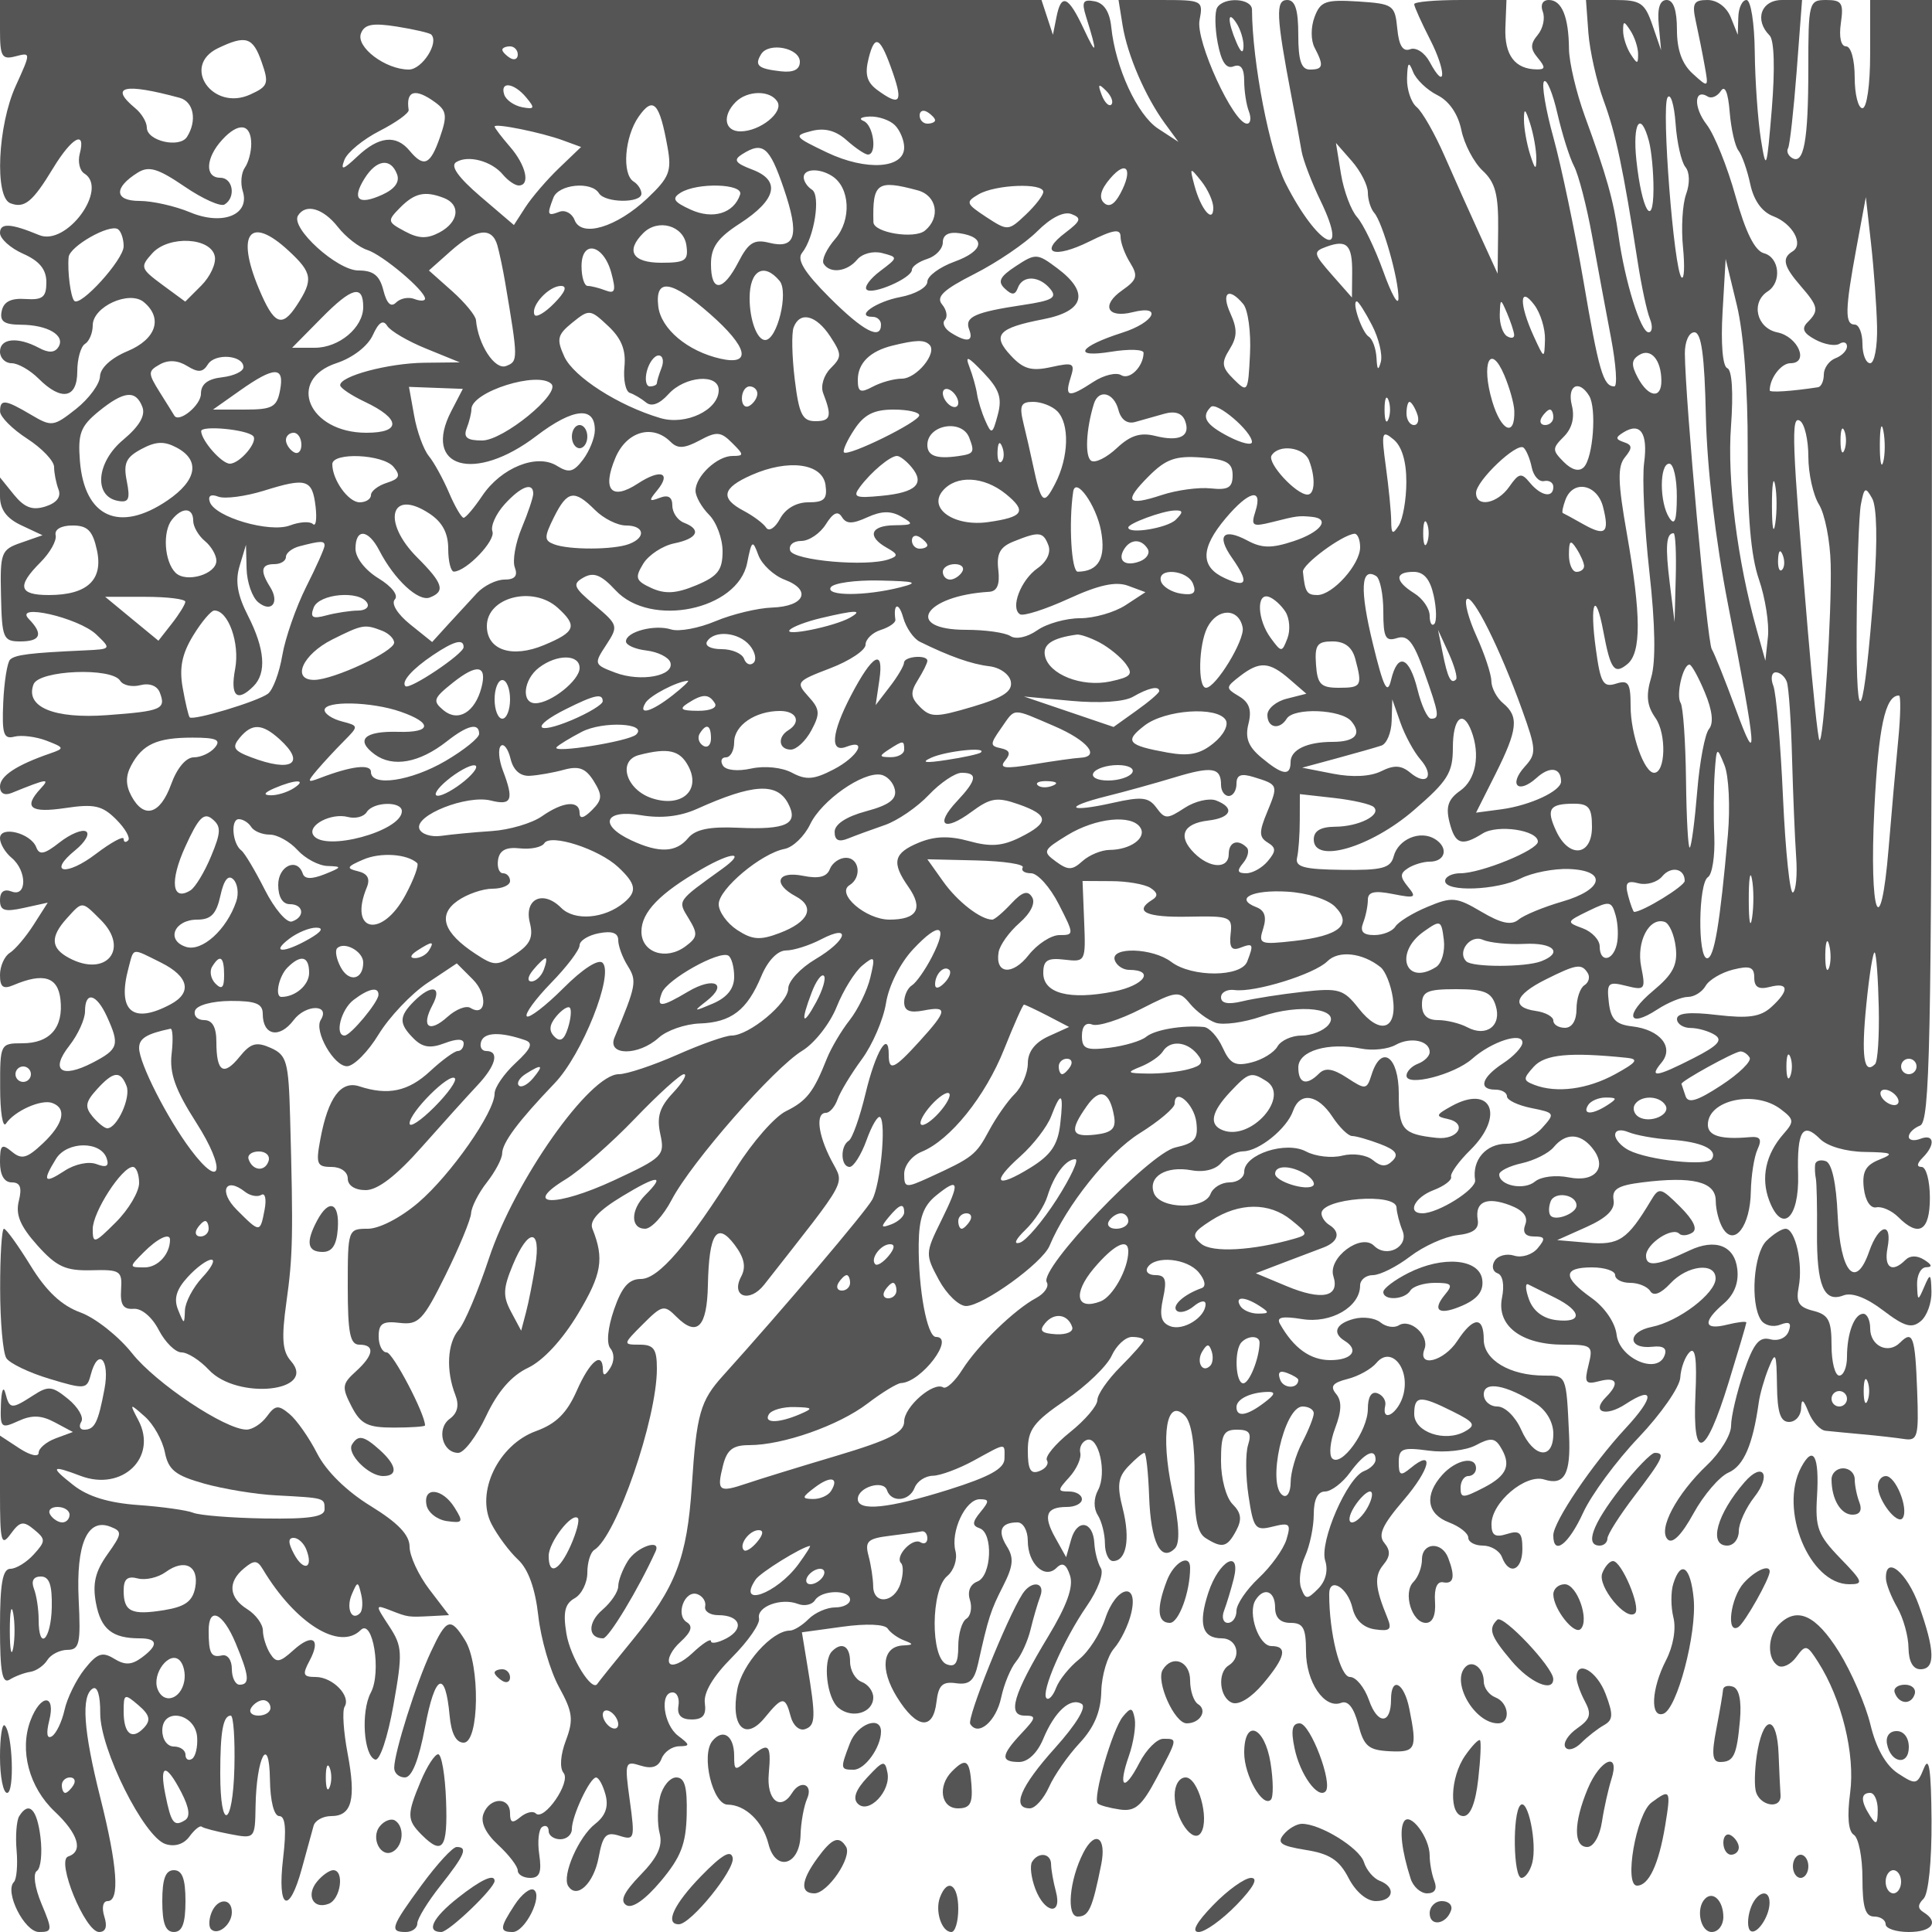 <svg xmlns="http://www.w3.org/2000/svg" version="1.0" width="250" height="250" viewBox="0 0 250 250" preserveAspectRatio="xMidYMid meet">
<g transform="translate(0,250) scale(0.01,-0.01)" fill="#555555" stroke="none">
<path d="M0 24609 c0 -341 25 -384 200 -338 201 52 201 52 3 -384 -233 -513 -275 -1438 -69 -1517 183 -70 288 16 554 455 243 400 426 498 344 186 -27 -104 -1 -219 59 -256 318 -196 -230 -944 -584 -797 -369 153 -507 160 -507 28 0 -75 135 -197 300 -270 211 -93 300 -203 300 -368 0 -194 -48 -232 -271 -217 -187 13 -282 -35 -307 -156 -28 -134 30 -175 246 -177 348 -1 581 -138 489 -287 -48 -77 -127 -81 -256 -11 -273 145 -501 123 -501 -50 0 -82 68 -150 150 -150 83 0 240 -90 350 -200 295 -295 500 -256 500 94 0 162 45 322 100 356 55 34 100 142 100 240 0 242 473 457 661 301 250 -208 160 -480 -211 -635 -211 -88 -352 -217 -356 -326 -3 -99 -142 -288 -309 -421 -293 -231 -316 -234 -585 -75 -336 199 -400 205 -399 41 1 -69 158 -227 350 -351 192 -124 349 -289 349 -367 0 -77 26 -208 57 -290 37 -96 -22 -174 -169 -221 -168 -53 -271 -15 -407 152 l-181 224 0 -245 c0 -169 85 -285 275 -374 l275 -129 -275 -96 c-261 -90 -275 -126 -262 -686 12 -552 29 -592 250 -592 263 0 300 95 112 288 -211 215 643 20 872 -199 195 -187 194 -189 -150 -205 -708 -32 -902 -56 -967 -120 -36 -37 -76 -285 -88 -553 -18 -411 5 -480 145 -443 91 23 278 0 414 -52 234 -90 237 -100 49 -165 -437 -151 -650 -291 -650 -429 0 -88 58 -120 150 -83 464 188 503 194 375 56 -227 -245 -133 -319 320 -251 374 56 478 33 658 -147 118 -118 187 -240 155 -272 -32 -32 -58 -23 -58 20 0 43 -160 -44 -357 -193 -388 -297 -636 -251 -266 49 125 102 187 210 137 240 -50 31 -204 -33 -342 -141 -197 -155 -263 -169 -303 -63 -71 184 -469 283 -469 116 0 -71 68 -185 150 -253 201 -167 201 -513 0 -436 -97 37 -150 -2 -150 -111 0 -137 59 -156 309 -101 l309 68 -182 -285 c-100 -157 -239 -321 -309 -365 -70 -44 -127 -173 -127 -286 0 -157 41 -188 175 -131 387 164 574 107 607 -184 42 -365 -135 -569 -494 -569 -284 0 -288 -8 -286 -575 0 -316 34 -525 75 -465 109 164 456 319 598 268 195 -70 148 -271 -122 -525 -205 -193 -273 -211 -400 -105 -131 108 -153 88 -153 -136 0 -168 55 -262 152 -262 110 0 135 -66 92 -239 -45 -178 17 -326 238 -574 250 -279 365 -332 701 -324 373 10 400 -7 384 -251 -13 -195 28 -258 161 -248 104 9 240 -106 327 -275 83 -159 215 -289 294 -289 79 0 237 -101 353 -225 369 -396 1412 -284 1062 114 -111 126 -123 294 -58 761 84 596 90 873 48 2394 -20 720 -43 803 -250 896 -187 83 -260 63 -404 -115 -207 -256 -300 -197 -300 192 0 191 -51 283 -158 283 -87 0 -140 55 -118 123 24 70 220 123 458 125 327 1 418 -35 418 -167 0 -281 216 -325 400 -81 156 207 479 208 350 1 -89 -144 172 -601 341 -598 87 1 272 187 409 413 138 225 421 524 630 664 l381 254 207 -207 c198 -199 173 -495 -31 -369 -55 34 -187 -18 -294 -114 -239 -216 -348 -134 -198 147 133 249 -10 279 -238 52 -196 -197 -197 -289 -4 -482 115 -115 216 -130 400 -60 158 60 247 59 247 -3 0 -54 -34 -98 -76 -98 -42 0 -203 -117 -358 -261 -282 -262 -544 -318 -916 -196 -238 78 -404 -145 -504 -681 -61 -323 -46 -362 143 -362 121 0 211 -64 211 -150 0 -90 92 -150 232 -150 155 0 394 183 725 557 271 306 594 664 718 796 242 256 292 447 117 447 -60 0 -89 56 -65 125 42 119 250 125 567 16 110 -38 80 -109 -125 -299 -148 -138 -269 -314 -269 -393 0 -240 -567 -1051 -985 -1409 -230 -197 -506 -340 -656 -340 -256 0 -259 -10 -259 -750 0 -600 30 -750 150 -750 206 0 188 -135 -46 -347 -178 -161 -183 -203 -55 -452 119 -230 207 -274 547 -274 222 0 404 13 404 28 0 151 -417 945 -496 945 -57 0 -104 93 -104 207 0 167 53 201 271 175 245 -29 304 32 594 618 177 358 326 718 331 800 5 83 96 263 204 400 108 138 197 306 198 374 2 141 208 417 680 910 356 371 768 1407 620 1557 -54 54 -259 -78 -508 -328 -230 -230 -443 -393 -473 -364 -30 30 112 224 314 432 203 208 369 427 369 487 0 60 113 130 250 156 169 33 250 4 250 -89 0 -76 55 -226 123 -334 121 -195 112 -248 -171 -926 -100 -238 310 -240 572 -3 105 95 342 177 528 184 410 14 615 171 799 611 84 202 210 333 319 334 99 0 304 65 455 144 402 209 337 -15 -75 -258 -192 -114 -350 -284 -350 -378 0 -188 -507 -609 -734 -609 -77 0 -395 -112 -706 -250 -311 -137 -650 -250 -752 -250 -377 0 -1348 -1378 -1681 -2384 -140 -421 -315 -837 -391 -924 -148 -172 -167 -527 -44 -842 53 -135 29 -236 -73 -310 -174 -128 -95 -440 111 -440 75 0 237 214 360 475 150 319 329 524 542 625 196 93 445 361 648 700 308 513 341 712 186 1100 -42 103 79 235 387 421 457 277 565 282 297 15 -192 -192 -193 -436 -2 -436 81 0 236 169 344 375 256 488 1321 1704 1690 1929 158 96 358 351 444 566 86 215 236 456 332 536 162 133 170 121 104 -156 -39 -165 -159 -412 -267 -550 -108 -137 -241 -362 -296 -500 -171 -432 -260 -546 -529 -679 -144 -70 -433 -399 -641 -731 -628 -998 -1007 -1440 -1236 -1440 -156 0 -246 -103 -347 -395 -82 -238 -101 -439 -47 -504 53 -64 52 -168 -3 -254 -63 -100 -93 -107 -94 -22 -4 248 -167 117 -338 -270 -128 -291 -268 -429 -527 -523 -489 -177 -786 -796 -577 -1202 78 -151 233 -359 344 -462 133 -124 222 -373 262 -728 33 -297 153 -710 267 -919 179 -325 191 -423 90 -692 -71 -187 -83 -357 -30 -421 99 -119 -254 -630 -361 -523 -35 35 -124 13 -198 -48 -103 -86 -134 -74 -134 51 0 214 -261 209 -343 -7 -42 -109 23 -250 189 -404 140 -129 254 -278 254 -331 0 -53 73 -96 161 -96 123 0 151 73 117 304 -25 168 -7 328 39 356 46 29 83 4 83 -54 0 -58 68 -106 150 -106 83 0 150 59 150 130 0 172 233 668 313 669 35 1 90 -100 123 -224 41 -154 -1 -272 -133 -375 -215 -167 -434 -669 -351 -804 110 -177 330 28 394 366 55 294 97 338 270 283 195 -62 202 -39 134 455 -69 498 -63 517 140 453 145 -46 230 -17 271 90 33 86 134 158 225 160 147 3 146 17 -11 136 -189 144 -242 561 -71 561 58 0 92 -79 75 -175 -19 -118 36 -175 171 -175 146 0 192 57 171 211 -19 136 106 346 350 591 208 208 367 436 351 506 -33 152 287 271 504 187 84 -32 183 -11 220 48 83 135 454 141 454 7 0 -55 -87 -100 -193 -100 -106 0 -260 -67 -343 -150 -82 -83 -192 -150 -243 -150 -231 0 -619 -435 -680 -762 -90 -481 102 -676 357 -363 227 278 264 279 334 14 30 -117 113 -190 186 -164 138 47 141 152 27 839 l-68 414 524 72 c309 43 549 33 586 -24 35 -53 131 -122 213 -153 125 -48 123 -59 -14 -65 -268 -13 -303 -307 -79 -669 253 -410 468 -437 511 -64 26 219 77 269 254 244 172 -24 235 32 284 250 134 602 163 691 324 1007 132 259 143 365 49 514 -126 202 -77 310 138 310 73 0 133 -106 133 -238 0 -298 219 -503 372 -350 77 77 127 48 175 -101 46 -145 -41 -386 -282 -785 -454 -752 -535 -1026 -304 -1026 153 0 148 -28 -44 -231 -266 -284 -273 -369 -29 -369 114 0 236 117 311 297 148 357 353 544 499 454 65 -40 -72 -265 -345 -569 -450 -500 -568 -782 -327 -782 69 0 180 124 248 275 67 151 245 407 395 568 191 205 276 407 282 671 5 207 80 458 166 556 86 99 186 304 221 455 100 418 -196 354 -337 -73 -64 -192 -216 -428 -339 -525 -122 -98 -255 -262 -295 -366 -39 -104 -96 -166 -125 -136 -77 76 222 760 522 1194 143 207 223 422 181 489 -40 65 -78 211 -84 322 -15 288 -223 322 -300 49 l-65 -229 -139 249 c-163 290 -121 401 149 401 107 0 194 45 194 100 0 55 -74 100 -165 100 -153 0 -153 15 4 187 93 104 156 244 140 313 -16 69 22 144 84 167 155 57 264 -429 146 -649 -58 -109 -59 -235 -4 -323 51 -80 93 -246 93 -370 1 -124 48 -225 105 -225 173 0 225 284 126 677 -77 301 -63 407 71 548 92 96 186 175 208 175 23 0 51 -254 62 -565 21 -591 151 -854 332 -673 70 70 59 310 -34 752 -152 727 -71 1204 164 968 86 -86 131 -371 126 -811 -6 -500 31 -703 142 -773 216 -137 280 -122 396 95 78 145 66 231 -46 343 -84 84 -150 329 -150 557 0 345 32 407 207 407 161 0 192 -44 143 -199 -34 -109 -32 -405 6 -657 64 -426 87 -455 314 -398 220 55 238 37 177 -167 -39 -126 -200 -350 -358 -498 -159 -149 -289 -340 -289 -425 0 -86 -50 -156 -111 -156 -61 0 -83 72 -49 159 33 88 90 274 125 413 98 394 -191 236 -328 -178 -135 -410 -81 -594 174 -594 198 0 261 -244 89 -350 -151 -93 -120 -421 45 -484 86 -33 249 67 400 247 290 344 321 487 107 487 -163 0 -310 426 -206 594 108 174 254 120 254 -94 0 -133 67 -200 200 -200 164 0 200 -67 200 -367 0 -400 239 -750 454 -668 89 35 165 -61 222 -279 73 -282 132 -333 405 -347 340 -17 361 27 256 549 -68 343 -237 427 -237 118 0 -322 -174 -326 -285 -6 -58 165 -168 300 -246 300 -127 0 -269 567 -269 1072 0 230 239 88 301 -179 37 -157 140 -255 292 -277 194 -28 222 -2 160 150 -161 391 -172 540 -53 685 92 110 95 184 14 283 -86 102 -28 231 249 554 347 405 405 676 89 414 -128 -106 -152 -94 -152 76 0 178 48 197 386 151 214 -29 486 2 612 70 183 98 244 95 313 -14 151 -238 96 -376 -211 -535 -268 -138 -300 -139 -300 -3 0 84 45 153 100 153 55 0 100 45 100 100 0 163 -256 114 -435 -83 -237 -262 -204 -507 85 -617 138 -52 250 -141 250 -198 0 -56 85 -102 189 -102 104 0 216 -67 247 -150 93 -242 264 -172 264 107 0 211 -35 245 -200 193 -152 -48 -200 -18 -200 126 0 282 441 656 683 579 261 -82 345 69 321 579 -36 777 -32 766 -321 766 -443 0 -783 202 -783 466 0 304 -135 298 -341 -16 -174 -267 -520 -354 -426 -107 67 173 -181 401 -333 307 -60 -37 -165 -20 -235 37 -69 58 -224 79 -345 47 -234 -61 -285 -182 -120 -284 193 -119 97 -250 -185 -250 -259 0 -474 154 -652 469 -49 87 29 103 287 62 373 -61 750 158 750 434 0 74 75 135 166 135 91 0 308 109 482 242 174 133 448 256 609 275 209 23 285 81 265 200 -38 233 115 302 418 187 171 -65 237 -148 197 -251 -38 -101 0 -153 115 -153 143 0 151 -26 46 -152 -70 -84 -206 -127 -304 -96 -97 31 -211 1 -253 -67 -42 -68 -25 -140 37 -161 68 -23 92 -151 58 -318 -72 -361 251 -606 797 -606 370 0 385 -13 323 -263 -58 -230 -40 -256 139 -209 229 60 266 -27 87 -206 -195 -195 -7 -261 253 -91 378 247 378 94 1 -312 -432 -465 -936 -1212 -936 -1386 0 -269 196 -121 386 292 107 234 431 673 719 975 288 303 530 650 538 773 7 123 61 271 120 330 75 75 98 -87 76 -555 -39 -876 128 -814 428 158 126 409 230 760 231 780 1 20 -110 7 -248 -27 -304 -76 -322 35 -44 273 135 116 196 270 175 446 -35 304 -284 400 -619 241 -417 -198 -562 -216 -562 -69 0 154 337 379 430 286 31 -31 107 -25 168 13 73 45 18 161 -156 335 -255 253 -274 257 -380 79 -305 -508 -410 -578 -814 -544 l-398 34 380 170 c264 119 371 226 350 349 -24 140 56 189 370 228 653 82 950 9 952 -236 0 -118 43 -281 95 -363 148 -234 352 38 359 479 4 204 42 449 86 546 62 135 37 172 -106 159 -368 -33 -536 18 -536 161 0 322 611 453 942 202 175 -132 178 -161 37 -321 -231 -263 -296 -568 -185 -862 166 -435 389 -233 374 336 -16 565 59 687 284 461 95 -95 336 -165 580 -168 360 -6 386 -20 186 -100 -177 -71 -224 -157 -200 -368 19 -163 86 -265 162 -249 72 15 199 -42 283 -125 267 -268 410 -182 410 248 0 220 -48 400 -107 400 -67 0 -62 44 14 120 168 168 150 313 -30 244 -82 -32 -150 -19 -150 28 0 48 66 112 146 143 127 48 148 1035 152 7311 l5 7254 -401 0 -402 0 0 -700 c0 -400 -43 -700 -100 -700 -55 0 -100 180 -100 400 0 227 -48 400 -111 400 -67 0 -94 120 -68 300 38 260 13 300 -188 300 -226 0 -233 -25 -233 -892 0 -930 -58 -1246 -212 -1151 -50 31 -73 87 -50 125 22 37 72 484 111 993 l70 925 -259 0 c-271 0 -362 -258 -161 -459 60 -60 71 -425 29 -945 -66 -798 -74 -820 -142 -396 -39 248 -75 754 -79 1125 -4 378 -51 675 -107 675 -55 0 -103 -101 -106 -225 l-7 -225 -90 225 c-54 134 -176 225 -302 225 -178 0 -202 -43 -151 -275 33 -151 85 -408 114 -571 53 -292 51 -294 -152 -109 -140 126 -206 309 -206 570 0 253 -45 385 -133 385 -89 0 -123 -107 -102 -325 l30 -325 -112 325 c-99 289 -154 325 -486 325 l-374 0 31 -425 c18 -234 106 -627 197 -875 158 -429 252 -874 443 -2100 47 -302 117 -629 156 -725 39 -96 31 -175 -17 -175 -102 0 -306 656 -389 1250 -65 460 -155 779 -437 1550 -110 303 -202 693 -204 867 -4 417 -93 633 -261 633 -80 0 -112 -62 -78 -151 32 -83 3 -218 -65 -300 -98 -118 -98 -180 1 -299 100 -121 98 -150 -13 -148 -283 3 -420 184 -407 539 l14 359 -597 0 c-328 0 -597 -24 -597 -54 0 -30 93 -237 207 -460 211 -413 205 -681 -7 -287 -64 120 -176 193 -252 164 -94 -36 -146 46 -167 267 -30 306 -52 321 -507 351 -420 26 -487 3 -563 -200 -50 -132 -50 -303 1 -399 122 -233 111 -282 -62 -282 -111 0 -150 117 -150 450 0 325 -40 450 -144 450 -152 0 -143 -205 56 -1250 53 -275 112 -593 131 -708 20 -114 130 -403 246 -642 387 -802 -39 -589 -452 226 -208 410 -432 1566 -436 2249 -1 148 -362 169 -450 27 -33 -54 -31 -260 6 -456 47 -247 110 -342 205 -305 94 36 138 -24 138 -186 0 -131 27 -310 61 -397 33 -87 22 -158 -25 -158 -175 1 -665 1068 -614 1337 49 258 40 263 -499 263 l-549 0 53 -331 c63 -384 292 -915 544 -1262 l178 -243 -262 171 c-271 177 -553 790 -607 1314 -20 197 -93 311 -215 334 -152 29 -171 -6 -111 -199 150 -478 141 -524 -29 -160 -201 431 -293 470 -355 151 l-45 -225 -74 225 -74 225 -6739 0 -6738 0 0 -391z m16091 -209 c-3 -99 -34 -82 -91 50 -118 275 -118 433 0 250 53 -82 94 -217 91 -300z m-10511 153 c105 -105 -118 -453 -290 -453 -302 0 -687 291 -619 468 45 118 150 138 465 88 224 -36 424 -82 444 -103z m15617 -253 c0 -133 -11 -133 -97 0 -53 83 -97 218 -97 300 0 133 11 133 97 0 53 -82 97 -217 97 -300z m-17811 -104 c97 -276 84 -314 -148 -419 -485 -222 -897 368 -418 599 362 174 453 145 566 -180z m8171 -148 c129 -376 84 -423 -203 -214 -138 102 -166 204 -114 412 82 325 152 280 317 -198z m-4857 246 c0 -58 -45 -78 -100 -44 -55 34 -100 82 -100 106 0 24 45 44 100 44 55 0 100 -48 100 -106z m3650 -94 c0 -100 -82 -141 -244 -123 -297 33 -347 76 -257 222 99 160 501 81 501 -99z m8249 -431 c153 -76 268 -244 311 -452 37 -182 161 -418 275 -525 165 -153 206 -309 201 -763 l-7 -570 -227 496 c-125 272 -331 733 -458 1023 -127 291 -290 577 -363 637 -72 60 -128 228 -124 372 6 209 22 226 78 83 39 -99 180 -234 314 -301z m1769 -919 c58 -110 163 -515 233 -900 70 -385 180 -981 246 -1325 65 -344 84 -625 42 -625 -143 0 -200 195 -401 1375 -111 646 -285 1475 -386 1842 -102 367 -156 695 -122 730 35 35 113 -153 173 -417 61 -264 157 -570 215 -680z m-18043 884 c182 -49 228 -296 95 -505 -96 -151 -520 -53 -520 120 0 70 -67 183 -150 251 -341 283 -144 329 575 134z m4485 4 c116 -139 108 -156 -55 -125 -104 21 -207 93 -230 162 -59 178 126 155 285 -37z m7571 -91 c-31 -30 -87 25 -125 124 -54 142 -42 154 56 56 69 -68 99 -149 69 -180z m8115 -596 c44 -55 113 -250 152 -432 45 -213 152 -362 298 -417 251 -96 398 -363 250 -455 -142 -87 -118 -191 104 -447 231 -266 241 -319 89 -471 -81 -81 -53 -141 102 -224 117 -63 257 -87 311 -54 54 34 98 18 98 -34 0 -53 -67 -122 -150 -153 -82 -32 -150 -127 -150 -211 0 -84 -34 -158 -75 -164 -342 -52 -625 -71 -625 -41 0 158 148 352 268 352 246 0 100 344 -169 399 -270 55 -347 388 -124 531 184 118 152 440 -50 493 -118 32 -237 271 -367 737 -105 379 -273 797 -373 927 -175 227 -164 474 15 363 47 -29 123 4 168 73 52 80 94 -19 114 -272 18 -219 69 -444 114 -500z m-16862 623 c146 -107 155 -175 59 -450 -125 -360 -208 -396 -393 -174 -175 211 -398 187 -674 -73 -189 -178 -223 -187 -169 -45 37 97 242 265 455 374 213 109 382 230 376 271 -39 253 85 288 346 97z m4425 11 c85 -137 -223 -385 -478 -385 -206 0 -239 202 -61 380 152 152 447 155 539 5z m11750 -846 c56 -68 60 -212 9 -352 -47 -130 -65 -439 -40 -687 24 -247 16 -423 -19 -389 -99 94 -263 2202 -181 2328 39 61 86 -91 104 -337 17 -246 75 -500 127 -563z m-13171 256 c56 -311 23 -392 -262 -662 -398 -375 -853 -511 -941 -280 -33 87 -123 135 -198 106 -154 -59 -162 -41 -76 183 67 174 491 216 589 58 78 -127 550 -132 550 -6 0 52 -45 122 -100 156 -155 96 -118 580 64 840 189 270 270 184 374 -395z m3462 349 c0 -24 -45 -44 -100 -44 -55 0 -100 48 -100 106 0 58 45 78 100 44 55 -34 100 -82 100 -106z m7780 -494 c0 -158 -17 -148 -80 50 -44 138 -80 340 -80 450 0 158 17 148 80 -50 44 -137 80 -340 80 -450z m-8300 430 c66 -66 120 -196 120 -288 0 -275 -491 -307 -999 -65 -425 203 -436 218 -200 278 170 44 314 6 455 -120 114 -102 238 -185 275 -185 123 0 73 382 -56 434 -69 28 -33 54 80 58 113 4 259 -46 325 -112z m-8329 -238 c1 -106 -36 -246 -83 -312 -46 -66 -59 -202 -27 -302 98 -307 -260 -452 -682 -275 -194 81 -488 147 -653 147 -327 0 -338 170 -24 366 144 90 261 55 605 -179 234 -160 468 -265 519 -233 150 92 109 346 -56 346 -203 0 -190 257 25 491 212 232 373 211 376 -49z m4033 42 l235 -86 -286 -274 c-157 -151 -352 -378 -434 -505 l-149 -231 -433 370 c-288 247 -393 395 -314 444 155 96 460 14 606 -163 64 -76 155 -139 203 -139 154 0 95 261 -112 500 -110 127 -200 245 -200 263 0 46 607 -77 884 -179z m14053 -9 c33 -124 60 -405 59 -625 -3 -524 -152 -270 -221 375 -52 488 54 652 162 250z m-11195 -614 c206 -606 156 -789 -191 -702 -192 48 -267 1 -396 -250 -200 -386 -355 -397 -355 -26 0 218 87 340 374 525 475 308 533 556 162 697 -224 85 -250 125 -133 199 269 170 354 100 539 -443z m7558 -52 c0 -93 37 -212 83 -264 108 -124 318 -864 313 -1107 -2 -103 -91 55 -197 352 -107 296 -259 611 -338 700 -79 88 -173 340 -209 560 l-65 400 207 -236 c113 -130 206 -312 206 -405z m-12563 238 c39 -100 -27 -192 -189 -266 -312 -142 -400 -62 -231 209 154 247 338 272 420 57z m9360 -252 c-77 -144 -149 -183 -215 -117 -66 66 -38 171 84 313 213 249 300 119 131 -196z m-3730 227 c233 -148 254 -567 41 -813 -112 -129 -180 -274 -150 -322 81 -131 303 -104 433 53 66 78 207 116 325 85 207 -54 207 -57 -27 -233 -130 -98 -209 -206 -175 -239 74 -74 586 149 586 256 0 43 90 106 200 141 110 35 200 131 200 214 0 97 76 139 217 118 347 -51 315 -230 -66 -368 -193 -70 -351 -187 -351 -259 0 -73 -156 -162 -346 -198 -323 -60 -598 -257 -360 -257 58 0 106 -45 106 -100 0 -207 -230 -86 -668 352 -324 324 -424 488 -354 575 160 199 245 747 128 819 -58 36 -106 108 -106 160 0 112 203 121 367 16z m4933 -411 c0 -211 -162 -20 -244 289 -64 240 -60 242 89 56 85 -107 155 -262 155 -345z m-6123 171 c-81 -243 -352 -326 -639 -195 -222 101 -248 145 -133 218 216 137 820 119 772 -23z m2298 55 c248 -67 300 -351 94 -521 -136 -113 -664 -27 -667 109 -13 509 48 553 573 412z m1625 -20 c0 -45 -103 -178 -228 -296 -224 -211 -232 -211 -511 -29 -263 174 -270 193 -97 294 219 127 836 151 836 31z m-7758 -78 c224 -86 196 -312 -54 -446 -162 -86 -270 -83 -450 14 -226 121 -229 135 -63 304 190 192 322 222 567 128z m18547 -1664 c6 -261 -34 -475 -89 -475 -55 0 -100 113 -100 250 0 138 -45 250 -100 250 -130 0 -126 193 22 992 l122 658 67 -600 c37 -330 72 -814 78 -1075z m-19917 1288 c102 -130 274 -264 382 -298 198 -64 746 -525 746 -630 0 -31 -62 -33 -138 -4 -76 30 -182 9 -237 -46 -66 -66 -121 -13 -164 158 -49 193 -129 257 -323 257 -275 0 -881 550 -782 710 99 160 325 96 516 -147z m9417 -72 c-355 -267 -153 -344 307 -116 315 156 404 169 404 61 0 -76 56 -228 124 -336 105 -170 91 -221 -102 -356 -278 -194 -196 -366 134 -284 397 100 281 -133 -131 -264 -566 -181 -656 -330 -150 -248 234 38 424 32 423 -14 -3 -180 -181 -356 -291 -288 -64 39 -225 0 -358 -87 -320 -210 -376 -201 -296 51 61 192 39 204 -251 140 -255 -56 -360 -26 -522 149 -248 265 -166 357 420 470 535 104 601 346 181 660 -259 194 -280 195 -536 27 -208 -136 -239 -200 -143 -290 93 -88 134 -86 169 9 61 166 276 159 419 -13 94 -113 31 -151 -350 -208 -627 -94 -761 -155 -699 -317 61 -158 -28 -174 -238 -41 -81 51 -115 125 -76 164 39 40 23 129 -36 200 -82 99 16 191 420 396 290 147 655 395 811 551 177 177 345 261 443 223 134 -51 122 -89 -76 -239z m-12189 -178 c0 -173 -559 -789 -639 -706 -47 49 -90 382 -73 565 14 141 525 432 637 363 41 -26 75 -126 75 -222z m7282 12 c28 -197 -12 -225 -325 -225 -372 0 -465 152 -233 384 191 191 522 98 558 -159z m-5147 -70 c309 -286 322 -375 104 -708 -193 -294 -294 -249 -491 222 -298 714 -111 948 387 486z m2701 70 c27 -96 72 -310 100 -475 170 -1005 170 -1026 13 -1086 -145 -56 -362 275 -390 594 -5 59 -144 228 -309 375 l-300 267 281 250 c329 293 536 319 605 75z m-3656 -144 c18 -93 -61 -262 -176 -377 l-207 -207 -298 219 c-282 209 -288 230 -128 407 212 234 762 206 809 -42z m14717 -212 l-3 -319 -259 294 c-242 276 -247 299 -72 363 267 97 337 25 334 -338z m-9586 -2 c62 -230 48 -273 -76 -225 -83 32 -187 58 -231 58 -43 0 -79 115 -79 255 0 349 287 284 386 -88z m14704 -2272 c-4 -868 41 -1390 145 -1691 83 -240 135 -576 117 -745 l-33 -309 -112 400 c-251 894 -384 1944 -333 2631 32 439 14 731 -48 755 -60 22 -85 318 -61 726 l40 688 145 -600 c89 -368 143 -1086 140 -1855z m-12527 2170 c120 -145 -31 -765 -187 -765 -105 0 -201 260 -201 542 0 360 185 467 388 223z m-5388 -338 c0 -265 -311 -527 -626 -527 l-294 0 385 390 c389 394 535 432 535 137z m2471 48 c-121 -124 -237 -190 -255 -147 -51 115 186 372 343 372 86 0 55 -80 -88 -225z m2016 -137 c489 -429 547 -672 138 -580 -427 96 -772 385 -807 677 -44 372 170 341 669 -97z m6901 127 c62 -75 101 -366 87 -646 -24 -495 -31 -505 -209 -328 -157 155 -165 213 -56 388 101 161 103 263 12 464 -125 273 -22 348 166 122z m3904 -459 c-8 -255 -9 -255 -146 44 -190 417 -186 662 7 406 81 -107 143 -309 139 -450z m-2239 187 c88 -168 139 -382 115 -475 -33 -122 -48 -108 -56 51 -7 121 -52 244 -100 274 -89 55 -225 457 -155 457 21 0 109 -138 196 -307z m1840 -124 c4 -44 -38 -53 -93 -19 -55 34 -97 160 -93 281 7 211 10 212 93 19 47 -110 89 -236 93 -281z m-11513 -416 c-16 -167 15 -318 70 -337 55 -18 149 -74 210 -124 70 -59 175 -20 290 108 213 235 650 270 650 52 0 -257 -424 -460 -755 -362 -540 159 -1123 533 -1243 796 -103 227 -90 282 105 440 217 175 230 174 463 -45 172 -161 232 -312 210 -528z m-2562 234 l432 -176 -460 -5 c-468 -6 -1092 -173 -1088 -291 1 -36 145 -132 320 -215 465 -220 474 -400 19 -400 -748 0 -1041 686 -384 902 208 69 402 219 467 361 76 167 134 205 186 121 41 -67 270 -201 508 -297z m5225 160 c152 -232 152 -266 5 -413 -89 -89 -132 -231 -96 -322 116 -300 99 -362 -102 -362 -167 0 -211 89 -266 540 -36 298 -43 601 -14 675 81 211 291 159 473 -118z m11331 -1037 c15 -669 125 -1603 285 -2424 378 -1940 395 -2163 101 -1361 -136 371 -276 720 -310 775 -59 95 -343 3226 -348 3825 -1 155 53 275 123 275 91 -1 132 -298 149 -1090z m-10047 929 c106 -105 -167 -439 -358 -439 -100 0 -269 -47 -376 -104 -159 -85 -193 -70 -193 88 0 217 157 372 450 444 306 75 411 77 477 11z m9471 -464 c3 -241 -167 -220 -305 38 -88 165 -84 231 19 294 150 93 284 -63 286 -332z m-18808 210 c93 149 460 120 460 -36 0 -55 -124 -113 -275 -131 -188 -21 -275 -89 -275 -214 0 -148 -286 -382 -345 -281 -8 15 -92 149 -185 297 -158 253 -158 277 -1 365 110 61 232 54 353 -21 142 -88 203 -84 268 21z m5871 -43 c-34 -87 -61 -177 -61 -200 0 -23 -41 -42 -91 -42 -49 0 -67 90 -38 200 29 110 97 200 151 200 55 0 72 -71 39 -158z m4350 -610 c-67 -252 -81 -258 -160 -78 -48 108 -96 264 -108 346 -12 83 -56 240 -98 350 -61 157 -22 141 181 -72 206 -216 244 -327 185 -546z m6684 49 c10 -341 -169 -263 -285 124 -148 496 -26 766 155 341 69 -163 128 -372 130 -465z m-15971 269 c-41 -218 -99 -250 -458 -250 l-410 0 347 245 c449 317 581 318 521 5z m3511 82 c123 -123 -622 -732 -896 -732 -196 0 -245 39 -200 158 34 87 61 198 61 247 0 226 863 498 1035 327z m-1296 -353 c-379 -734 301 -932 1102 -320 478 364 762 391 756 69 -2 -98 -71 -267 -153 -376 -123 -162 -182 -176 -337 -80 -260 163 -722 -23 -967 -388 -105 -156 -213 -284 -241 -284 -27 0 -113 146 -189 325 -77 179 -194 393 -262 475 -67 83 -153 317 -189 522 l-67 372 348 -13 349 -13 -150 -289z m3961 227 c0 -52 -45 -122 -100 -156 -55 -34 -100 8 -100 94 0 86 45 156 100 156 55 0 100 -42 100 -94z m2600 -118 c0 -55 -45 -72 -100 -38 -55 34 -100 107 -100 162 0 55 45 72 100 38 55 -34 100 -107 100 -162z m8163 91 c100 -162 52 -804 -69 -925 -61 -61 -155 -36 -259 68 -151 152 -151 176 1 328 107 107 143 249 103 407 -63 254 91 338 224 122z m-18721 -144 c43 -112 -39 -251 -249 -427 -346 -289 -384 -729 -69 -789 142 -27 163 19 117 253 -47 232 -12 310 188 417 188 101 296 105 459 18 306 -164 260 -423 -120 -682 -622 -424 -1075 -220 -1134 509 -28 354 8 450 241 641 328 267 481 283 567 60z m12630 -38 c33 -127 113 -186 215 -158 90 25 259 73 376 106 140 40 233 10 271 -89 77 -201 -69 -276 -385 -197 -192 48 -322 7 -497 -157 -131 -123 -279 -197 -331 -165 -85 52 -68 408 34 738 61 195 258 147 317 -78z m3494 -122 c-28 -69 -50 -12 -50 125 0 138 22 194 50 125 28 -69 28 -181 0 -250z m-4286 105 c163 -163 151 -597 -26 -938 -150 -290 -180 -264 -291 258 -29 138 -83 374 -120 525 -55 227 -33 275 125 275 106 0 246 -54 312 -120z m2520 -400 c0 -47 -135 -15 -300 70 -299 155 -361 256 -232 384 74 74 532 -317 532 -454z m2136 370 c32 -82 14 -150 -39 -150 -53 0 -97 68 -97 150 0 83 18 150 39 150 22 0 66 -67 97 -150z m-6441 -25 c-5 -86 -918 -535 -974 -479 -20 20 39 153 133 295 127 194 254 259 508 259 186 0 336 -34 333 -75z m8205 -25 c0 -55 -48 -100 -106 -100 -58 0 -78 45 -44 100 34 55 82 100 106 100 24 0 44 -45 44 -100z m3300 -509 c0 -219 62 -498 138 -620 75 -121 144 -468 151 -771 16 -623 -93 -2329 -146 -2277 -19 19 -87 663 -151 1431 -206 2450 -218 2774 -101 2701 60 -37 109 -246 109 -464z m969 -67 c-25 -96 -45 6 -44 226 1 220 22 298 46 174 24 -125 23 -305 -2 -400z m-21094 334 c71 -70 -171 -358 -301 -358 -105 0 -365 295 -371 420 -3 78 587 24 672 -62z m9267 -22 c73 -190 61 -209 -142 -238 -282 -40 -400 2 -400 144 0 263 447 341 542 94z m8733 -324 c-27 -199 4 -834 68 -1412 76 -680 84 -1161 24 -1364 -71 -236 -57 -367 55 -527 144 -205 131 -709 -18 -709 -128 0 -304 499 -304 861 0 301 -28 344 -190 292 -165 -52 -200 8 -260 450 -83 599 -6 778 97 227 93 -496 142 -563 312 -423 180 150 178 630 -7 1685 -118 669 -123 872 -25 991 98 120 96 159 -13 195 -112 38 -113 61 -5 128 218 134 317 -11 266 -394z m2591 163 c-28 -69 -50 -12 -50 125 0 138 22 194 50 125 28 -69 28 -181 0 -250z m-19966 69 c0 -86 -45 -128 -100 -94 -55 34 -100 104 -100 156 0 52 45 94 100 94 55 0 100 -70 100 -156z m4778 38 c91 -91 177 -86 373 18 222 120 276 116 423 -32 155 -154 155 -168 5 -168 -199 0 -479 -263 -479 -450 0 -75 79 -214 175 -311 96 -96 175 -309 175 -472 0 -245 -61 -324 -342 -441 -257 -107 -400 -116 -577 -36 -206 95 -219 132 -108 315 70 114 251 233 402 264 303 62 357 178 125 267 -82 32 -150 131 -150 222 0 110 -53 143 -164 100 -138 -53 -144 -38 -36 92 194 234 51 288 -246 93 -342 -224 -466 -83 -291 332 145 344 481 441 715 207z m9520 -519 c0 -227 -45 -480 -98 -563 -79 -123 -97 -112 -98 61 -1 116 -32 431 -69 700 -61 448 -52 478 100 352 107 -88 166 -285 165 -550z m-5238 264 c-33 -33 -56 26 -52 131 5 117 28 141 60 61 29 -72 26 -159 -8 -192z m6861 -77 c23 -110 94 -189 160 -175 65 14 119 -20 119 -75 0 -148 -158 -121 -302 52 -111 135 -143 129 -268 -50 -155 -222 -430 -273 -430 -81 0 157 529 660 615 586 36 -31 84 -147 106 -257z m-2882 92 c86 -223 76 -442 -20 -442 -148 0 -525 410 -465 506 93 151 419 108 485 -64z m-11846 -84 c94 -113 76 -154 -88 -206 -113 -36 -205 -107 -205 -159 0 -51 -66 -93 -146 -93 -146 0 -354 290 -354 493 0 159 657 130 793 -35z m6703 -4 c177 -213 56 -328 -389 -370 -338 -33 -377 -17 -280 114 146 196 392 402 480 402 38 0 123 -66 189 -146z m4154 -104 c0 -160 -57 -194 -283 -170 -156 17 -440 -22 -632 -85 -455 -150 -499 -86 -168 245 220 220 345 264 676 240 330 -24 407 -68 407 -230z m-5268 -125 c26 -183 -16 -225 -222 -225 -156 0 -297 -82 -367 -214 -63 -117 -143 -169 -179 -114 -35 54 -165 151 -289 217 -310 163 -282 296 100 464 477 211 917 152 957 -128z m11016 -150 c-1 -311 -27 -385 -98 -275 -128 197 -128 700 0 700 55 0 99 -191 98 -425z m1274 -349 c-23 -152 -43 -51 -43 224 -1 275 18 399 41 276 24 -123 25 -348 2 -500z m-18888 216 c18 -160 3 -261 -35 -223 -38 37 -172 29 -296 -18 -264 -100 -973 108 -1038 304 -27 80 15 105 110 68 84 -32 349 3 589 77 554 173 628 150 670 -208z m8930 167 c278 -226 231 -300 -227 -365 -436 -62 -780 173 -590 403 174 209 532 192 817 -38z m-6114 3 c0 -48 -67 -248 -149 -444 -82 -196 -122 -427 -89 -512 41 -108 0 -156 -134 -156 -106 0 -266 -79 -356 -175 -89 -96 -257 -278 -372 -404 l-208 -229 -285 229 c-165 133 -248 268 -198 322 50 54 -38 167 -211 273 -172 105 -298 266 -298 383 0 268 165 255 309 -24 193 -374 504 -664 652 -607 205 79 173 183 -161 517 -464 464 -347 900 154 571 170 -111 246 -253 246 -458 0 -164 34 -297 75 -295 164 8 540 401 497 520 -26 70 46 228 158 352 211 232 370 291 370 137z m7347 -480 c66 -354 -31 -526 -300 -530 -83 -2 -120 632 -60 1035 30 202 298 -173 360 -505z m6497 306 c85 -336 30 -383 -259 -220 -129 73 -247 137 -262 143 -15 6 1 84 35 175 100 261 412 198 486 -98z m3507 -1026 c-132 -1752 -234 -1989 -226 -525 4 735 29 1449 55 1587 43 222 59 231 146 76 60 -107 70 -552 25 -1138z m-16551 988 c110 -110 290 -200 400 -200 238 0 265 -154 42 -239 -199 -77 -778 -79 -973 -4 -129 49 -129 92 -1 350 173 346 263 362 532 93z m8546 -14 c-62 -193 -41 -206 216 -142 324 82 343 84 513 68 248 -24 117 -199 -236 -315 -284 -94 -410 -93 -599 9 -312 166 -402 66 -200 -222 225 -322 199 -398 -90 -266 -320 146 -317 387 9 774 301 358 484 402 387 94z m-13746 -124 c0 -76 68 -194 150 -262 83 -68 150 -183 150 -256 0 -176 -393 -291 -529 -155 -144 144 -170 530 -46 686 132 166 275 159 275 -13z m8723 44 c185 84 306 86 441 8 166 -96 156 -108 -89 -111 -312 -3 -360 -145 -100 -291 147 -83 151 -107 25 -150 -287 -99 -1232 -15 -1275 113 -23 70 40 125 143 125 101 0 244 97 318 215 94 150 156 179 208 95 57 -92 134 -93 329 -4z m3992 -31 c-108 -108 -615 -192 -615 -101 0 52 435 213 595 220 116 5 120 -19 20 -119z m3251 -300 c-28 -69 -50 -12 -50 125 0 138 22 194 50 125 28 -69 28 -181 0 -250z m-17212 -93 c85 -386 -125 -582 -623 -582 -388 0 -417 114 -107 424 124 124 212 281 196 350 -17 75 71 126 218 126 195 0 261 -66 316 -318z m10746 62 c0 -24 -45 -44 -100 -44 -55 0 -100 48 -100 106 0 58 45 78 100 44 55 -34 100 -82 100 -106z m1566 0 c36 -94 -20 -213 -140 -297 -218 -153 -356 -516 -227 -596 44 -27 326 63 628 201 392 180 611 227 771 168 l224 -83 -257 -168 c-142 -93 -407 -169 -589 -169 -182 0 -432 -70 -554 -156 -129 -90 -275 -122 -347 -75 -69 45 -326 81 -572 81 -816 0 -549 442 297 492 103 6 140 95 118 284 -25 211 22 297 200 368 328 132 381 126 448 -50z m4034 -25 c0 -223 -355 -619 -554 -619 -136 0 -160 39 -186 301 -9 96 505 476 665 492 41 4 75 -75 75 -174z m4084 -394 l-15 -575 -62 500 c-60 479 -47 650 49 650 24 0 37 -259 28 -575z m-17484 415 c0 -34 -107 -275 -239 -536 -131 -262 -270 -660 -308 -884 -38 -225 -121 -448 -186 -497 -134 -101 -973 -353 -1013 -305 -15 18 -56 189 -90 382 -46 256 -10 437 135 675 109 179 233 325 275 325 181 0 331 -423 269 -755 -67 -353 23 -439 237 -225 172 172 148 482 -71 912 -138 270 -168 449 -108 646 l82 272 8 -313 c5 -172 72 -365 150 -430 172 -142 281 -3 154 198 -132 209 -116 295 55 295 83 0 150 42 150 93 0 51 79 113 175 138 275 72 325 73 325 9z m5955 -442 c353 -134 257 -345 -163 -360 -188 -6 -518 -86 -733 -176 -215 -91 -474 -139 -575 -107 -215 68 -584 -30 -584 -155 0 -48 120 -101 267 -118 147 -18 285 -87 307 -153 58 -176 -384 -258 -713 -133 -275 104 -278 113 -117 358 160 245 155 259 -148 515 -278 233 -294 274 -143 359 130 72 228 33 413 -167 453 -488 1580 -255 1702 353 59 297 71 305 145 103 45 -121 199 -265 342 -319z m4695 401 c35 -55 -10 -128 -98 -162 -191 -74 -298 7 -206 156 83 135 223 137 304 6z m5648 -224 c1 -41 -43 -75 -98 -75 -55 0 -99 101 -98 225 1 182 20 196 98 75 53 -82 98 -184 98 -225z m2562 -48 c-33 -33 -56 26 -52 131 5 117 28 141 60 61 29 -72 26 -159 -8 -192z m-10610 -27 c-34 -55 -104 -100 -156 -100 -52 0 -94 45 -94 100 0 55 70 100 156 100 86 0 128 -45 94 -100z m2989 -157 c45 -117 5 -149 -157 -125 -119 18 -235 88 -258 157 -60 185 344 154 415 -32z m2461 -356 c0 -337 28 -392 177 -344 139 44 213 -47 350 -432 197 -555 205 -611 91 -611 -46 0 -124 169 -175 375 -107 432 -257 487 -343 125 -47 -198 -97 -98 -236 474 -170 696 -155 994 43 872 51 -32 93 -238 93 -459z m652 206 c37 -169 40 -334 8 -367 -33 -33 -60 15 -60 106 0 92 -90 223 -200 291 -253 158 -256 277 -8 277 133 0 213 -94 260 -307z m-6902 107 c-454 -115 -971 -115 -900 0 34 55 318 95 631 88 470 -10 517 -25 269 -88z m-9252 -187 c-1 -34 -80 -162 -175 -283 l-173 -221 -345 284 -344 284 519 0 c286 0 519 -29 518 -64z m2352 -13 c34 -55 -20 -101 -119 -101 -100 -1 -283 -29 -407 -62 -181 -49 -214 -28 -165 101 69 179 590 226 691 62z m2467 -65 c259 -235 231 -312 -176 -482 -415 -174 -741 -66 -741 246 0 373 596 526 917 236z m9417 -52 c54 -86 65 -241 25 -344 -71 -184 -77 -184 -216 5 -173 235 -189 588 -25 533 65 -21 162 -109 216 -194z m3061 -1266 c186 -517 188 -570 36 -737 -214 -237 -86 -361 152 -146 172 156 317 134 317 -47 0 -123 -400 -309 -769 -359 l-331 -44 250 497 c289 576 308 747 100 919 -82 68 -151 198 -152 287 -1 90 -88 351 -192 580 -104 229 -161 445 -126 480 74 74 431 -640 715 -1430z m-7793 879 c385 -190 669 -290 897 -317 139 -16 263 -104 281 -198 24 -128 -98 -208 -494 -326 -472 -140 -543 -141 -680 -4 -124 124 -129 189 -29 349 68 109 123 220 123 249 0 82 -300 59 -302 -24 -1 -41 -84 -182 -185 -312 l-182 -237 48 326 c61 416 -88 333 -369 -205 -250 -480 -274 -743 -60 -661 284 109 150 -131 -164 -293 -254 -132 -356 -140 -538 -42 -130 69 -352 92 -527 54 -177 -39 -329 -23 -367 39 -36 58 -18 106 40 106 58 0 106 88 106 196 0 218 274 404 593 404 217 0 278 -144 107 -250 -144 -89 -123 -250 33 -250 73 0 193 112 266 249 116 216 111 275 -39 439 -166 184 -155 197 284 365 251 96 456 233 456 304 0 71 89 158 198 192 109 35 194 94 188 132 -30 212 44 233 101 28 37 -132 134 -273 215 -313z m-902 312 c-203 -115 -868 -250 -780 -158 38 40 218 108 400 151 450 107 558 109 380 7z m5080 -129 c31 -158 -348 -779 -474 -779 -109 0 -97 553 16 779 130 257 409 257 458 0z m-11138 -40 c87 -33 158 -103 158 -155 0 -115 -780 -479 -1032 -482 -302 -3 -153 330 232 523 391 195 418 200 642 114z m4760 -191 c70 -84 91 -185 49 -225 -43 -40 -98 -17 -123 52 -25 69 -156 125 -292 125 -140 0 -221 44 -186 100 93 150 409 120 552 -52z m4530 36 c120 -64 271 -188 336 -275 99 -135 69 -169 -200 -227 -370 -79 -801 92 -847 335 -28 145 95 227 411 271 44 7 179 -40 300 -104z m4609 -476 c-65 -66 -109 20 -173 342 l-60 300 137 -300 c75 -165 118 -319 96 -342z m-12842 417 c-2 -88 -701 -556 -753 -504 -57 57 88 221 354 400 276 186 401 218 399 104z m11538 -150 c94 -351 81 -375 -212 -375 -234 0 -278 45 -296 300 -18 254 15 300 213 300 159 0 254 -73 295 -225z m-10037 -119 c0 -160 -372 -456 -572 -456 -187 0 -156 307 47 461 233 177 525 174 525 -5z m-1270 -253 c-84 -320 -302 -451 -491 -294 -144 120 -132 155 120 356 315 251 447 229 371 -62z m10457 108 l217 -188 -252 -64 c-139 -34 -252 -129 -252 -211 0 -168 157 -198 250 -48 91 147 707 122 837 -34 139 -167 48 -266 -245 -266 -330 0 -542 -102 -542 -261 0 -186 -104 -171 -378 58 -170 142 -213 254 -167 437 45 178 11 277 -122 356 -176 106 -176 115 11 260 255 197 380 189 643 -39z m5373 -170 c98 -234 117 -399 54 -475 -53 -64 -121 -426 -152 -805 -31 -379 -74 -707 -96 -728 -21 -22 -43 369 -49 868 -6 499 -37 951 -70 1004 -62 100 30 495 115 495 26 0 116 -161 198 -359z m-20505 150 c37 -60 155 -85 262 -57 117 30 218 -8 251 -96 83 -215 23 -240 -680 -292 -691 -51 -1066 106 -954 399 71 184 1013 222 1121 46z m21567 -16 c24 -69 55 -511 67 -984 13 -472 37 -1047 53 -1277 17 -231 -2 -439 -41 -463 -39 -25 -97 528 -129 1227 -31 700 -88 1351 -125 1447 -38 96 -23 175 32 175 55 0 119 -56 143 -125z m-16522 -225 c0 -137 -45 -250 -100 -250 -55 0 -100 113 -100 250 0 138 45 250 100 250 55 0 100 -112 100 -250z m2100 50 c-274 -214 -450 -262 -346 -93 58 93 402 273 546 284 28 3 -62 -83 -200 -191z m6300 57 c0 -24 -133 -138 -295 -253 l-295 -211 -580 197 -580 197 611 -56 c367 -34 687 -13 800 53 199 115 339 146 339 73z m-7201 -132 c-1 -41 -181 -150 -400 -243 -478 -200 -536 -87 -74 143 370 185 475 207 474 100z m1451 -25 c36 -58 -57 -99 -219 -98 -218 1 -247 23 -131 98 192 124 273 124 350 0z m15313 -475 c-31 -316 -87 -945 -124 -1397 -105 -1270 -253 -867 -185 504 53 1060 141 1468 318 1468 26 0 22 -259 -9 -575z m-19378 365 c416 -145 401 -273 -32 -260 -439 12 -560 -104 -303 -293 235 -171 577 -109 931 169 269 212 419 247 419 98 0 -52 -195 -210 -434 -350 -447 -262 -966 -339 -966 -143 0 107 -255 77 -662 -80 -163 -62 -167 -51 -35 105 81 95 236 263 345 372 196 198 196 199 -25 257 -123 32 -223 98 -223 147 0 123 607 110 985 -22z m13194 -616 c188 -215 85 -352 -130 -173 -118 98 -210 102 -377 19 -138 -69 -373 -81 -622 -32 l-400 78 450 122 c248 67 506 141 575 164 69 23 129 167 133 320 l8 278 105 -300 c58 -165 174 -379 258 -476z m-4737 430 c434 -187 605 -397 333 -410 -69 -3 -338 -41 -599 -84 -375 -62 -452 -52 -370 48 76 91 61 134 -53 159 -144 30 -144 53 0 258 190 271 130 268 689 29z m2218 80 c41 -66 -27 -197 -158 -302 -173 -141 -317 -170 -591 -121 -522 94 -566 146 -300 351 267 205 938 251 1049 72z m-7628 -189 c-93 -89 -1110 -251 -1029 -163 29 31 175 120 325 198 274 142 858 113 704 -35z m10807 47 c119 -309 58 -633 -144 -774 -155 -109 -189 -207 -139 -406 73 -289 157 -318 430 -147 194 120 714 43 714 -106 0 -109 -735 -409 -1002 -409 -109 0 -198 -45 -198 -100 0 -146 665 -122 980 34 148 74 428 128 620 121 503 -18 452 -267 -86 -422 -240 -70 -493 -174 -564 -233 -93 -77 -224 -50 -481 102 -324 191 -380 196 -698 63 -191 -79 -377 -194 -415 -255 -37 -60 -160 -110 -273 -110 -145 0 -187 46 -144 158 34 87 61 221 61 298 0 103 83 123 325 75 288 -57 310 -47 195 93 -106 130 -106 173 0 242 72 46 198 84 280 84 204 0 248 179 71 291 -192 121 -478 2 -537 -223 -40 -152 -149 -181 -666 -174 -494 6 -611 37 -584 157 19 82 35 301 35 486 l1 337 445 -50 c245 -28 475 -81 512 -118 103 -102 -194 -253 -502 -254 -187 -2 -275 -54 -275 -165 0 -319 734 -105 1294 378 440 379 506 484 506 810 0 383 130 501 239 217z m-15422 -107 c348 -316 158 -435 -371 -233 -222 84 -247 127 -145 250 159 191 290 187 516 -17z m5583 9 c0 -86 -46 -128 -102 -93 -56 35 -75 105 -44 156 86 139 146 113 146 -63z m-6419 -117 c-58 -70 -181 -127 -273 -127 -101 0 -218 -139 -294 -350 -142 -391 -352 -452 -514 -150 -75 140 -76 259 -2 396 146 273 334 359 792 359 310 0 374 -28 291 -128z m4075 -366 c107 6 307 41 444 79 193 52 280 18 384 -149 114 -185 110 -240 -25 -375 -104 -104 -159 -117 -159 -37 0 169 -213 151 -488 -42 -129 -90 -420 -176 -648 -191 -228 -15 -522 -43 -654 -62 -132 -19 -260 23 -284 92 -61 176 616 442 925 365 272 -68 302 7 155 392 -51 136 -63 277 -25 315 37 37 94 -37 125 -165 36 -150 125 -229 250 -222z m4844 339 c0 -55 -79 -99 -175 -98 -150 1 -153 15 -25 98 189 122 200 122 200 0z m-2794 -212 c170 -317 -87 -544 -471 -417 -336 112 -447 486 -166 559 376 97 527 64 637 -142z m3786 175 c-23 -20 -222 -64 -442 -97 -279 -43 -339 -34 -200 29 192 87 728 144 642 68z m9667 -1063 c-103 -1158 -177 -1600 -269 -1600 -124 0 -114 973 11 1050 55 35 92 274 82 531 -11 258 -8 626 5 819 24 340 28 343 126 100 57 -138 76 -541 45 -900z m-16345 697 c-130 -108 -287 -196 -350 -194 -63 2 -8 92 122 200 130 108 287 196 350 194 63 -2 8 -92 -122 -200z m8636 103 c-34 -55 -174 -100 -312 -100 -141 0 -223 44 -188 100 34 55 174 100 312 100 141 0 223 -44 188 -100z m1150 -156 c0 -79 45 -144 100 -144 55 0 100 71 100 157 0 116 58 139 225 87 315 -97 317 -101 173 -450 -108 -259 -107 -327 5 -396 111 -68 111 -110 3 -240 -72 -87 -198 -158 -280 -158 -115 0 -124 32 -39 134 61 74 82 164 45 200 -114 114 -232 72 -232 -84 0 -198 -244 -191 -447 12 -217 216 -146 381 180 420 300 35 351 164 103 260 -90 34 -274 -9 -408 -97 -225 -147 -254 -147 -364 3 -100 137 -191 147 -564 63 -579 -130 -652 -57 -85 85 239 59 638 170 885 245 485 147 600 128 600 -97z m-4220 -65 c24 -122 -77 -198 -374 -277 -256 -69 -406 -168 -406 -267 0 -109 53 -135 175 -85 96 39 310 117 475 174 165 57 421 233 569 390 149 157 340 286 425 286 212 0 196 -94 -61 -368 -292 -311 -169 -401 187 -138 247 182 330 196 608 99 400 -140 405 -237 23 -428 -231 -115 -384 -126 -661 -49 -258 71 -444 65 -651 -20 -328 -136 -356 -256 -133 -574 195 -279 112 -422 -246 -422 -307 0 -695 336 -517 446 162 100 128 354 -46 354 -84 0 -178 -66 -209 -146 -39 -102 -144 -128 -347 -87 -336 67 -397 -103 -95 -265 258 -138 173 -332 -209 -476 -252 -96 -352 -88 -548 40 -131 86 -239 236 -239 334 0 196 548 656 852 715 108 20 257 164 331 318 148 310 683 684 916 642 82 -15 163 -103 181 -196z m-7780 21 c-83 -53 -217 -94 -300 -91 -99 3 -82 34 50 91 275 118 433 118 250 0z m9819 32 c-72 -29 -159 -26 -192 8 -33 33 26 56 131 52 117 -5 141 -28 61 -60z m-3422 -226 c143 -268 -17 -346 -648 -317 -367 17 -551 -21 -644 -133 -156 -189 -375 -198 -734 -31 -428 199 -350 406 123 326 262 -44 504 -17 725 82 722 325 1033 344 1178 73z m-4997 -103 c0 -259 -1009 -531 -1146 -309 -79 128 233 291 449 234 96 -25 205 3 242 63 83 135 455 145 455 12z m15400 -203 c0 -378 -297 -412 -463 -54 -133 286 -89 354 230 354 192 0 233 -52 233 -300z m-17869 -381 c-84 -203 -204 -401 -266 -440 -240 -150 -272 117 -67 566 171 376 241 447 350 356 115 -95 113 -171 -17 -482z m519 381 c34 -55 142 -100 240 -100 99 0 260 -90 360 -200 100 -110 275 -203 390 -206 190 -6 186 -16 -38 -106 -169 -67 -260 -65 -284 7 -71 214 -318 102 -318 -145 0 -156 57 -250 150 -250 180 0 201 -166 28 -224 -68 -23 -226 163 -352 412 -126 249 -262 477 -303 507 -116 87 -142 405 -33 405 54 0 126 -45 160 -100z m11507 -11 c82 -133 -130 -285 -399 -287 -106 -1 -263 -66 -350 -144 -134 -121 -186 -122 -345 -6 -176 129 -167 148 150 342 368 224 835 271 944 95z m-6758 -509 c233 -218 249 -315 75 -460 -251 -209 -639 -241 -812 -68 -235 236 -483 118 -406 -192 48 -189 5 -281 -190 -409 -235 -154 -270 -153 -513 6 -416 273 -494 503 -231 687 122 86 325 156 450 156 126 0 228 45 228 100 0 55 -41 100 -91 100 -50 0 -79 79 -64 175 20 123 104 167 284 147 141 -15 282 15 314 66 79 128 704 -73 956 -308z m-2601 52 c26 -24 -42 -210 -151 -413 -304 -568 -740 -483 -501 97 47 114 11 180 -114 210 -156 37 -146 59 68 151 223 97 567 74 698 -45z m3946 -76 c-590 -425 -577 -405 -431 -644 120 -197 115 -241 -43 -358 -253 -187 -570 -81 -570 192 0 250 237 496 782 809 397 229 579 229 262 1z m3890 19 c-25 -41 23 -75 108 -75 85 0 246 -180 358 -400 201 -393 201 -400 9 -400 -107 0 -286 -116 -398 -258 -211 -270 -437 -247 -389 38 16 91 136 260 269 376 147 129 211 260 164 335 -56 92 -126 70 -269 -83 -107 -115 -217 -208 -246 -208 -150 0 -449 232 -633 490 l-207 291 640 -15 c352 -9 619 -50 594 -91z m8566 -174 c0 -67 -544 -401 -654 -401 -12 0 -47 94 -78 210 -44 168 -17 200 135 160 104 -27 241 13 305 89 115 139 292 104 292 -58z m872 -475 c-23 -152 -43 -51 -43 224 -1 275 18 399 41 276 24 -123 25 -348 2 -500z m-19615 209 c-124 -365 -442 -653 -649 -588 -265 85 -155 353 145 353 177 0 247 72 299 310 45 206 102 276 168 210 55 -55 72 -183 37 -285z m11829 176 c94 -60 102 -107 25 -154 -246 -152 -81 -230 464 -219 548 11 574 1 549 -224 -19 -175 14 -221 125 -178 169 65 177 48 90 -178 -78 -204 -716 -207 -983 -5 -241 183 -790 199 -731 22 23 -68 105 -124 183 -125 342 -1 202 -201 -194 -280 -575 -114 -914 -25 -914 239 0 165 54 199 275 173 271 -32 275 -25 254 493 l-21 525 371 -2 c204 0 432 -40 507 -87z m2388 -242 c233 -233 60 -379 -527 -445 -445 -50 -466 -41 -401 162 47 149 19 234 -89 275 -288 111 -56 228 399 201 257 -15 523 -98 618 -193z m3646 -494 c-53 -216 -220 -232 -220 -22 0 84 -99 190 -220 235 -215 79 -213 85 75 225 274 133 299 129 352 -60 31 -112 37 -282 13 -378z m-19615 320 c377 -377 67 -748 -412 -491 -237 126 -245 273 -28 513 205 226 191 227 440 -22z m17278 -608 c-398 -252 -548 185 -158 460 216 152 226 148 258 -108 18 -147 -27 -305 -100 -352z m3101 256 c27 -230 -36 -350 -294 -565 -370 -309 -329 -492 53 -242 138 90 317 164 399 164 81 0 184 64 228 142 44 78 204 173 355 211 220 55 275 34 275 -104 0 -123 57 -157 200 -120 249 65 257 -46 20 -261 -140 -127 -297 -149 -700 -102 -358 43 -520 26 -520 -52 0 -63 79 -115 175 -116 96 0 238 -41 315 -90 106 -67 40 -139 -271 -298 -487 -249 -588 -263 -419 -60 166 200 -18 427 -382 469 -210 24 -275 92 -300 310 -29 254 -9 273 225 214 242 -61 253 -47 194 246 -65 325 103 647 303 582 61 -20 125 -168 144 -328z m-17684 107 c-327 -187 -504 -185 -256 3 107 81 264 145 350 143 100 -2 66 -54 -94 -146z m8058 -234 c-86 -167 -202 -331 -257 -366 -56 -34 -101 -132 -101 -218 0 -112 70 -142 250 -108 319 62 311 0 -52 -399 -332 -365 -398 -393 -398 -169 0 321 -171 34 -300 -506 -74 -308 -171 -582 -217 -611 -114 -70 -105 -339 11 -339 51 0 150 156 219 347 69 192 149 325 177 296 79 -79 3 -869 -103 -1066 -79 -150 -1174 -1439 -1931 -2278 -295 -326 -343 -494 -404 -1427 -62 -933 -207 -1309 -771 -1999 -236 -288 -438 -540 -450 -560 -68 -117 -352 341 -402 649 -45 276 -20 385 106 456 91 50 165 200 165 331 0 132 40 264 90 295 286 177 810 1693 810 2345 0 255 -40 311 -223 311 -219 0 -219 4 42 265 249 249 276 255 435 95 266 -265 395 -135 406 409 14 674 116 828 346 523 125 -166 150 -286 86 -408 -141 -262 106 -351 297 -107 1115 1422 1038 1280 867 1611 -173 334 -204 612 -68 612 49 0 116 79 150 175 34 96 175 329 313 517 139 188 280 516 314 729 36 224 183 517 351 696 345 369 460 321 242 -101z m7667 170 c379 19 507 -114 217 -225 -204 -78 -891 -79 -968 -1 -124 123 52 352 214 279 89 -39 331 -63 537 -53z m3941 -313 c-28 -68 -49 12 -47 177 3 165 25 220 50 123 26 -97 24 -232 -3 -300z m-18966 72 c0 -224 -184 -262 -291 -61 -56 104 -77 215 -46 246 93 93 337 -41 337 -185z m850 155 c-34 -55 -115 -99 -181 -98 -71 0 -59 40 31 98 192 124 227 124 150 0z m-3465 -157 c358 -179 405 -388 122 -539 -492 -263 -694 -88 -544 471 72 268 33 261 422 68z m7415 -183 c0 -153 -90 -266 -275 -346 -254 -108 -260 -106 -82 33 284 223 97 320 -237 123 -354 -210 -416 -213 -341 -16 67 173 744 552 860 480 41 -25 75 -148 75 -274z m8364 125 c63 -50 134 -229 159 -397 61 -415 -167 -486 -441 -138 -196 250 -256 268 -723 216 -280 -31 -633 -86 -784 -123 -182 -44 -275 -27 -275 52 0 64 79 107 175 94 260 -35 1034 205 1201 372 145 145 453 111 688 -76z m6447 -520 c8 -370 -13 -701 -48 -735 -145 -145 -180 100 -113 770 39 392 88 695 109 674 21 -21 44 -340 52 -709z m-21411 415 c0 -162 -30 -190 -111 -109 -61 61 -81 160 -44 220 103 168 155 130 155 -111z m1100 31 c0 -157 -177 -311 -358 -311 -90 0 -35 267 78 380 174 174 280 148 280 -69z m3036 39 c-31 -82 -103 -150 -159 -150 -58 0 -49 64 23 150 68 83 140 150 159 150 19 0 9 -67 -23 -150z m5182 -172 c-71 -71 -118 -77 -118 -15 0 134 118 252 185 185 28 -28 -2 -105 -67 -170z m8328 129 c31 -51 12 -121 -44 -156 -56 -35 -102 -173 -102 -307 0 -150 -58 -244 -150 -244 -82 0 -150 42 -150 93 0 51 -101 107 -225 125 -326 46 -277 206 125 407 402 201 466 210 546 82z m-9984 -373 c-178 -329 -208 -267 -59 123 56 149 127 246 158 216 30 -31 -15 -183 -99 -339z m-5665 91 c-5 -97 -361 -525 -438 -525 -132 0 -47 337 116 461 197 150 327 175 322 64z m10832 -359 c98 -34 364 2 592 80 498 172 1044 103 868 -109 -62 -75 -218 -137 -346 -137 -128 0 -269 -64 -313 -142 -44 -78 -195 -171 -336 -206 -210 -53 -278 -18 -373 192 -64 141 -174 261 -244 267 -281 25 -634 -36 -745 -127 -65 -54 -279 -117 -475 -142 -304 -37 -357 -14 -357 154 0 124 50 179 134 146 74 -28 355 61 625 199 471 240 497 243 641 69 82 -99 230 -209 329 -244z m3625 222 c82 -259 -120 -413 -367 -281 -96 51 -267 93 -380 93 -140 0 -207 65 -207 200 0 170 67 200 443 200 364 0 456 -38 511 -212z m-17970 -143 c167 -367 150 -422 -187 -597 -405 -209 -552 -100 -299 222 111 142 202 341 202 443 0 266 148 231 284 -68z m5965 -148 c-48 -153 -100 -186 -175 -111 -74 74 -67 152 24 262 72 86 151 137 175 112 25 -25 14 -143 -24 -263z m6207 159 l278 -145 -267 -121 c-175 -80 -267 -200 -267 -349 0 -125 -76 -303 -169 -396 -93 -92 -243 -307 -334 -477 -169 -315 -210 -347 -772 -604 -306 -140 -325 -137 -325 46 0 109 100 235 225 286 369 149 825 716 1069 1329 126 316 241 575 256 575 15 0 152 -65 306 -144z m-11335 -490 c-30 -254 46 -467 319 -894 388 -606 330 -885 -72 -349 -306 408 -668 1121 -668 1316 0 124 97 184 405 249 30 7 37 -138 16 -322z m16279 20 c0 -51 -67 -118 -150 -150 -82 -31 -150 -101 -150 -155 0 -146 618 13 850 218 251 223 650 352 650 210 0 -57 -112 -178 -250 -268 -280 -184 -326 -341 -100 -341 83 0 150 -39 150 -87 0 -49 142 -116 315 -151 308 -62 311 -68 135 -263 -100 -109 -304 -199 -455 -199 -267 0 -449 -210 -407 -471 18 -118 -476 -429 -683 -429 -202 0 -102 206 146 300 138 53 240 130 226 173 -13 42 99 199 250 347 448 444 273 852 -244 567 -205 -113 -211 -133 -52 -166 265 -56 138 -275 -142 -245 -440 48 -489 106 -489 571 0 486 -226 645 -352 247 -62 -196 -77 -198 -317 -41 -183 120 -283 135 -362 56 -163 -163 -269 -132 -269 79 0 214 384 328 815 243 146 -29 346 -7 444 48 194 108 441 56 441 -93z m-3010 -24 c90 -109 67 -150 -113 -198 -125 -34 -362 -59 -527 -56 -269 4 -278 14 -85 91 118 48 244 135 281 194 92 149 307 134 444 -31z m5560 -50 c160 -16 131 -58 -150 -212 -358 -196 -757 -249 -1046 -138 -147 57 -148 79 -7 235 145 160 462 191 1203 115z m1590 3 c29 -46 -136 -208 -366 -358 -311 -204 -430 -240 -463 -141 -24 74 -48 145 -53 158 -11 34 676 413 761 420 38 3 93 -32 121 -79z m526 -240 c-28 -69 -50 -12 -50 125 0 138 22 194 50 125 28 -69 28 -181 0 -250z m-9316 125 c-34 -55 -82 -100 -106 -100 -24 0 -44 45 -44 100 0 55 48 100 106 100 58 0 78 -45 44 -100z m10950 0 c0 -55 -45 -100 -100 -100 -55 0 -100 45 -100 100 0 55 45 100 100 100 55 0 100 -45 100 -100z m-24400 -100 c0 -55 -45 -100 -100 -100 -55 0 -100 45 -100 100 0 55 45 100 100 100 55 0 100 -45 100 -100z m6498 -52 c-70 -84 -153 -127 -184 -95 -32 32 8 100 89 151 212 134 239 117 95 -56z m-5260 -102 c57 -150 -123 -546 -250 -546 -35 0 -120 68 -190 152 -103 124 -93 188 54 350 215 238 307 249 386 44z m3982 -272 c-176 -176 -320 -271 -320 -211 0 143 514 657 585 585 30 -30 -89 -198 -265 -374z m3088 184 c-174 -185 -212 -310 -164 -532 61 -279 36 -304 -602 -601 -748 -347 -1198 -336 -622 15 189 116 592 469 895 785 303 316 589 575 635 575 47 0 -17 -109 -142 -242z m7678 153 c313 -199 -196 -776 -561 -637 -184 70 -153 233 92 495 241 256 273 266 469 142z m-4236 -411 c-100 -111 -205 -179 -232 -151 -28 27 32 140 132 251 100 111 205 179 232 151 28 -27 -32 -140 -132 -251z m2267 -50 c25 -154 -30 -207 -242 -232 -316 -36 -341 44 -113 368 170 244 299 195 355 -136z m10133 250 c34 -55 17 -100 -38 -100 -55 0 -128 45 -162 100 -34 55 -17 100 38 100 55 0 128 -45 162 -100z m-10831 -348 c-31 -268 -121 -399 -385 -562 -447 -276 -517 -197 -130 148 167 149 346 381 398 517 129 339 165 307 117 -103z m1762 24 c25 -215 -19 -268 -271 -324 -337 -74 -1770 -1574 -1665 -1744 33 -54 -28 -145 -137 -204 -281 -150 -752 -607 -956 -928 -95 -151 -207 -254 -247 -229 -127 78 -505 -251 -505 -441 0 -143 -190 -239 -875 -444 -481 -143 -1007 -305 -1168 -360 -357 -120 -385 -98 -301 236 51 203 128 262 339 262 437 0 1156 253 1529 537 190 145 386 264 435 266 263 10 707 597 452 597 -114 0 -229 620 -223 1200 4 337 59 494 223 628 302 246 317 179 70 -320 -209 -423 -210 -439 -32 -770 101 -186 259 -338 352 -338 217 0 986 555 1080 779 218 523 762 1204 1164 1455 250 156 455 329 455 384 0 216 252 0 281 -242z m1760 74 c90 -137 205 -250 255 -250 50 0 214 -47 364 -104 201 -76 243 -133 161 -215 -83 -83 -150 -81 -257 8 -82 67 -254 92 -395 57 -138 -35 -349 -10 -469 54 -260 139 -800 -37 -800 -262 0 -76 -85 -138 -189 -138 -104 0 -216 -67 -247 -150 -79 -206 -652 -198 -732 10 -81 213 154 357 484 297 163 -30 314 8 388 97 66 80 194 147 283 148 206 3 565 294 645 523 88 250 318 216 509 -75z m3559 150 c-196 -127 -328 -127 -250 0 34 55 138 99 231 98 146 -1 148 -14 19 -98z m750 -1 c76 -123 -199 -242 -347 -151 -58 36 -80 108 -49 159 77 123 318 119 396 -8z m62 -446 c406 -28 617 -126 540 -250 -61 -98 -822 -17 -1077 114 -96 50 -175 138 -175 197 0 63 72 78 175 35 96 -39 338 -83 537 -96z m-1013 -102 c208 -250 51 -456 -295 -387 -172 35 -363 11 -441 -53 -141 -118 -463 -54 -463 92 0 44 132 110 293 145 161 36 347 129 412 208 154 185 338 183 494 -5z m-19218 -142 c33 -100 -5 -121 -131 -73 -101 39 -280 2 -414 -86 -266 -174 -292 -138 -111 155 142 230 581 233 656 4z m2094 -34 c-47 -142 -208 -126 -258 25 -19 55 41 100 133 100 92 0 148 -56 125 -125z m10200 -493 c-182 -284 -397 -537 -478 -562 -87 -27 -58 40 70 164 120 115 249 312 287 438 85 275 238 478 361 478 50 0 -58 -233 -240 -518z m-11875 210 c0 -114 -135 -342 -300 -507 -278 -278 -300 -285 -300 -89 0 220 377 804 519 804 44 0 81 -93 81 -208z m15097 112 c81 -51 124 -116 96 -145 -78 -77 -493 51 -493 153 0 114 210 110 397 -8z m-13516 -266 c50 31 69 -55 43 -191 -58 -303 -59 -303 -360 -2 -239 239 -150 435 107 233 66 -52 161 -70 210 -40z m17019 -138 c0 -99 -263 -204 -333 -133 -29 29 -30 113 -2 186 52 136 335 91 335 -53z m-2329 -25 c3 -69 38 -203 77 -299 87 -208 -203 -361 -368 -196 -168 168 -601 -157 -526 -394 86 -270 -149 -320 -609 -127 l-395 165 350 134 c193 73 429 163 525 199 195 74 227 199 75 293 -55 34 -100 101 -100 149 0 195 964 271 971 76z m-6371 -64 c0 -49 -74 -118 -164 -153 -137 -52 -144 -38 -38 90 144 173 202 191 202 63z m5009 -98 c221 -179 222 -189 36 -243 -539 -154 -1060 -182 -1201 -65 -129 107 -112 149 128 302 366 235 752 237 1037 6z m-4159 -13 c-34 -55 -82 -100 -106 -100 -24 0 -44 45 -44 100 0 55 48 100 106 100 58 0 78 -45 44 -100z m2050 0 c0 -55 -70 -100 -156 -100 -86 0 -128 45 -94 100 34 55 104 100 156 100 52 0 94 -45 94 -100z m-11900 -100 c0 -55 -48 -100 -106 -100 -58 0 -78 45 -44 100 34 55 82 100 106 100 24 0 44 -45 44 -100z m-500 -142 c0 -187 -157 -358 -328 -358 -204 0 -205 2 -14 194 180 182 342 259 342 164z m4727 -333 c-33 -206 -87 -481 -121 -609 l-62 -235 -130 243 c-109 204 -105 303 23 610 200 480 368 475 290 -9z m4571 123 c-70 -84 -147 -132 -172 -107 -70 69 71 259 192 259 66 0 59 -57 -20 -152z m3102 59 c0 -227 -199 -585 -359 -647 -316 -121 -361 100 -88 426 262 310 447 402 447 221z m-11983 -338 c-119 -128 -220 -319 -224 -425 -7 -187 -10 -187 -88 6 -59 143 -24 264 124 425 113 124 251 225 306 225 55 0 2 -104 -118 -231z m12896 65 c81 -99 96 -181 37 -202 -228 -80 -390 -226 -325 -291 39 -38 139 -13 223 57 84 70 152 82 152 26 0 -169 -289 -350 -457 -285 -119 45 -142 136 -93 361 52 238 32 300 -98 300 -90 0 -136 45 -102 100 98 158 512 117 663 -66z m5387 -34 c0 -55 87 -100 194 -100 107 0 224 -48 261 -108 42 -68 136 -32 259 100 221 238 586 278 586 65 0 -193 -480 -558 -826 -627 -321 -64 -313 -292 8 -257 143 16 193 -21 157 -114 -95 -250 -584 -37 -620 270 -19 157 -153 353 -325 476 -375 266 -373 395 6 395 165 0 300 -45 300 -100z m-9900 -100 c0 -55 -48 -100 -106 -100 -58 0 -78 45 -44 100 34 55 82 100 106 100 24 0 44 -45 44 -100z m600 -100 c0 -55 -48 -100 -106 -100 -58 0 -78 45 -44 100 34 55 82 100 106 100 24 0 44 -45 44 -100z m8525 -94 c349 -175 355 -329 11 -288 -169 21 -295 116 -350 265 -47 129 -52 217 -11 197 41 -20 199 -98 350 -174z m-3825 -106 c129 -84 127 -97 -19 -98 -93 -1 -197 43 -231 98 -78 127 54 127 250 0z m-2426 -271 c20 -61 -73 -102 -211 -94 -188 12 -221 45 -139 143 118 143 294 118 350 -49z m926 -171 c0 -24 -135 -178 -300 -343 -165 -165 -300 -359 -300 -432 0 -73 -158 -259 -352 -414 -194 -155 -329 -319 -301 -365 29 -45 -15 -109 -98 -140 -113 -44 -149 20 -149 264 0 273 74 372 487 654 268 182 537 441 598 575 61 134 179 243 263 243 84 0 152 -19 152 -42z m1499 -33 c-4 -204 -133 -525 -211 -525 -102 0 -120 435 -21 533 89 90 233 85 232 -8z m-639 -298 c-101 -102 -185 51 -102 186 63 102 87 102 121 1 23 -70 15 -154 -19 -187z m2501 -369 c-61 -244 -289 -385 -236 -145 14 61 -31 133 -100 158 -79 29 -125 -46 -125 -202 0 -283 -343 -759 -462 -640 -43 43 -26 220 39 392 85 223 88 351 12 442 -81 98 -45 144 148 193 140 35 309 129 375 209 186 223 434 -66 349 -407z m-1361 187 c0 -118 -189 -118 -234 0 -37 97 -8 126 89 89 80 -30 145 -70 145 -89z m3075 -308 c135 -85 225 -241 225 -389 0 -346 -254 -314 -416 52 -75 169 -209 300 -308 300 -97 0 -176 71 -176 157 0 176 286 126 675 -120z m-3519 10 c-222 -168 -356 -189 -356 -55 0 103 176 190 400 197 112 3 101 -33 -44 -142z m2442 -111 c283 -141 305 -177 158 -259 -259 -144 -656 -8 -656 225 0 241 74 246 498 34z m-8448 -36 c-278 -119 -474 -119 -400 0 34 55 183 97 331 93 240 -6 248 -16 69 -93z m6650 11 c0 -48 -67 -217 -149 -375 -83 -157 -150 -390 -150 -517 -1 -128 -45 -203 -101 -169 -211 130 15 1150 255 1150 80 0 145 -40 145 -89z m-4002 -586 c-1 -129 -191 -234 -725 -402 -778 -244 -1173 -284 -1173 -120 0 152 331 253 377 115 56 -167 291 -146 359 32 32 83 138 152 236 154 98 2 336 91 528 196 431 236 400 234 398 25z m4802 -14 c0 -49 -66 -115 -148 -146 -219 -84 -581 -917 -504 -1160 41 -128 6 -265 -91 -363 -143 -143 -163 -142 -220 7 -35 90 -12 276 50 412 62 137 113 381 113 544 0 191 51 295 145 295 80 0 227 111 325 247 184 252 330 324 330 164z m-7046 -404 c-36 -59 -142 -106 -235 -104 -148 3 -145 21 24 149 205 156 320 131 211 -45z m6946 -207 c-59 -110 -151 -200 -204 -200 -54 0 -42 89 27 200 69 110 161 200 205 200 43 0 31 -90 -28 -200z m-5013 -66 c-107 -130 -109 -176 -12 -209 180 -60 157 -619 -28 -690 -93 -36 -131 -129 -96 -238 31 -99 10 -209 -47 -244 -57 -36 -104 -196 -104 -356 0 -217 -38 -276 -150 -233 -211 81 -206 965 7 1142 87 72 134 216 107 322 -67 253 129 672 314 672 125 0 126 -24 9 -166z m-5300 -428 c-149 -335 -287 -402 -287 -139 0 176 300 566 377 489 25 -24 -16 -182 -90 -350z m2411 42 c-70 -84 -147 -132 -172 -107 -70 69 71 259 192 259 66 0 59 -57 -20 -152z m2202 46 c0 -58 -40 -81 -89 -51 -104 65 -336 -184 -251 -270 32 -32 29 -151 -8 -265 -80 -252 -351 -277 -353 -33 -1 96 -28 273 -60 393 -50 187 -12 224 276 259 184 23 369 48 410 57 41 9 75 -32 75 -90z m-1670 -337 c-283 -383 -799 -566 -553 -197 60 91 593 421 703 436 16 2 -52 -105 -150 -239z m320 -157 c-34 -55 -107 -100 -162 -100 -55 0 -72 45 -38 100 34 55 107 100 162 100 55 0 72 -45 38 -100z m-1525 -387 c-14 -62 62 -113 169 -113 282 0 344 -172 109 -299 -112 -59 -203 -76 -203 -37 0 39 -108 -30 -239 -154 -132 -124 -266 -183 -298 -131 -32 52 32 176 142 275 140 128 165 203 83 254 -152 93 -27 423 137 363 69 -25 114 -97 100 -158z m-1125 -1525 c0 -55 -45 -72 -100 -38 -55 34 -100 107 -100 162 0 55 45 72 100 38 55 -34 100 -107 100 -162z"/>
<path d="M7400 19350 c0 -82 45 -150 100 -150 55 0 100 68 100 150 0 83 -45 150 -100 150 -55 0 -100 -67 -100 -150z"/>
<path d="M8124 4801 c-68 -109 -124 -256 -124 -327 0 -71 -92 -208 -204 -304 -195 -167 -190 -370 8 -370 73 0 461 644 679 1125 77 170 -245 59 -359 -124z"/>
<path d="M23488 9933 c-6 -45 -3 -128 9 -183 11 -55 18 -370 15 -700 -5 -686 89 -909 341 -813 110 43 297 -28 515 -194 275 -209 369 -237 486 -139 81 66 143 239 139 383 -6 237 -16 243 -93 63 -82 -191 -86 -190 -93 25 -4 124 49 226 118 227 83 1 75 32 -24 95 -94 60 -185 59 -245 -1 -173 -173 -280 -101 -232 154 67 347 -112 314 -237 -44 -175 -503 -374 -273 -408 470 -18 415 -75 673 -154 699 -69 23 -130 4 -137 -42z"/>
<path d="M4104 9207 c-150 -281 -128 -407 71 -407 123 0 181 89 196 300 24 340 -113 395 -267 107z"/>
<path d="M2 8325 c0 -426 36 -831 80 -899 43 -68 295 -189 559 -268 456 -138 484 -135 532 48 95 365 252 207 179 -180 -82 -436 -127 -526 -264 -526 -55 0 -71 46 -36 103 35 56 -41 188 -169 293 -208 170 -257 175 -454 47 -282 -182 -305 -180 -360 32 -25 96 -51 30 -57 -148 -11 -305 1 -317 225 -215 176 81 298 76 472 -17 l234 -125 -222 -82 c-121 -45 -221 -129 -221 -187 0 -59 -111 -33 -250 58 l-250 164 0 -731 c0 -648 16 -709 139 -540 119 163 163 171 303 55 151 -125 150 -150 -5 -321 -92 -102 -229 -186 -302 -186 -101 0 -135 -189 -135 -756 0 -580 29 -738 125 -678 69 43 188 88 265 100 77 11 177 80 222 152 45 73 162 132 260 133 156 0 174 81 146 650 -35 718 112 1058 409 944 158 -61 155 -89 -38 -360 -157 -221 -194 -378 -147 -630 64 -337 210 -455 566 -455 237 0 245 -89 22 -252 -129 -94 -215 -97 -354 -11 -153 94 -219 70 -383 -137 -108 -137 -225 -375 -258 -527 -34 -152 -107 -305 -163 -340 -64 -40 -77 33 -35 202 88 348 -110 350 -242 3 -146 -386 -19 -866 313 -1179 306 -289 374 -515 174 -582 -159 -53 219 -976 400 -977 86 0 110 69 68 200 -36 115 -18 200 43 200 160 0 127 457 -95 1338 -219 870 -250 1318 -98 1412 60 37 99 -90 97 -319 -3 -463 566 -1603 845 -1693 120 -39 237 -2 310 98 65 89 136 146 158 127 22 -19 186 -62 365 -96 324 -62 325 -61 332 361 11 637 177 948 186 347 4 -284 53 -475 121 -475 79 0 94 -168 49 -550 -78 -661 77 -740 244 -125 64 234 132 481 151 550 20 69 122 125 228 125 268 0 324 218 212 811 -53 281 -71 552 -39 604 86 138 -154 385 -375 385 -163 0 -174 31 -79 209 154 287 39 362 -210 136 -177 -160 -221 -166 -300 -41 -50 80 -93 214 -93 297 -1 83 -92 207 -202 276 -240 150 -257 352 -42 529 130 109 172 107 243 -12 421 -702 995 -1058 1266 -787 158 158 272 -548 131 -810 -130 -244 -93 -817 57 -866 59 -19 161 285 236 704 121 681 116 761 -55 1022 -183 279 -183 282 14 206 233 -91 230 -90 530 -75 l230 12 -255 334 c-140 184 -255 432 -255 551 0 153 -149 309 -503 527 -312 191 -576 451 -693 680 -104 204 -265 434 -358 511 -145 121 -185 116 -293 -32 -69 -94 -188 -171 -264 -170 -278 2 -1172 599 -1481 989 -175 220 -475 457 -667 527 -243 88 -441 273 -645 605 -162 263 -317 478 -345 478 -28 0 -50 -349 -49 -775z m2131 -2116 c46 -231 136 -302 510 -407 250 -70 669 -139 931 -152 635 -34 626 -31 626 -181 0 -97 -197 -127 -775 -118 -426 7 -842 40 -925 74 -82 33 -403 78 -711 100 -381 27 -651 109 -839 257 -307 241 -288 265 93 120 539 -204 1000 239 748 719 -118 224 -116 225 83 49 112 -99 228 -306 259 -461z m-1233 -809 c0 -55 -42 -100 -94 -100 -52 0 -122 45 -156 100 -34 55 8 100 94 100 86 0 156 -45 156 -100z m3065 -454 c94 -243 -36 -287 -160 -55 -78 145 -79 209 -5 209 58 0 133 -69 165 -154z m-1439 -489 c-34 -178 -130 -248 -401 -292 -425 -69 -525 -21 -525 253 0 150 49 192 183 157 100 -26 262 11 360 82 246 180 436 80 383 -200z m-1856 -257 c-10 -423 -170 -572 -170 -158 0 133 -27 313 -61 400 -38 101 -6 158 89 158 110 0 148 -107 142 -400z m3989 -74 c-109 -110 -184 64 -106 245 74 171 80 171 121 -4 24 -100 17 -209 -15 -241z m-4488 -451 c-24 -124 -44 -22 -44 225 0 248 20 349 44 225 23 -124 23 -326 0 -450z m2878 63 c177 -424 188 -538 51 -538 -55 0 -100 92 -100 204 0 115 -56 192 -128 175 -141 -32 -172 25 -172 321 0 318 184 233 349 -162z m-665 -494 c-45 -236 -268 -301 -345 -101 -77 201 155 503 286 372 52 -52 78 -174 59 -271z m-518 -598 c-157 -170 -266 -85 -266 209 0 229 11 234 191 80 146 -125 163 -193 75 -289z m1634 254 c0 -55 -70 -100 -156 -100 -86 0 -128 45 -94 100 34 55 104 100 156 100 52 0 94 -45 94 -100z m-949 -379 c9 -126 -21 -253 -67 -281 -46 -29 -84 -4 -84 54 0 58 -67 106 -150 106 -85 0 -150 90 -150 207 0 306 429 224 451 -86z m482 -396 c-20 -770 -183 -837 -183 -75 0 546 37 750 136 750 35 0 56 -304 47 -675z m1233 -250 c-28 -69 -50 -12 -50 125 0 138 22 194 50 125 28 -69 28 -181 0 -250z m-1919 -69 c103 -200 118 -316 46 -360 -142 -88 -179 -39 -254 336 -80 398 9 408 208 24z m-1397 94 c-34 -55 -82 -100 -106 -100 -24 0 -44 45 -44 100 0 55 48 100 106 100 58 0 78 -45 44 -100z"/>
<path d="M22857 8943 c-166 -166 -211 -803 -72 -1021 45 -72 156 -100 249 -64 122 47 152 23 111 -86 -33 -86 -135 -130 -239 -102 -143 37 -216 -55 -344 -429 -89 -262 -162 -573 -162 -690 0 -118 -139 -346 -309 -507 -397 -378 -640 -835 -511 -964 62 -62 181 58 334 337 131 238 335 476 453 528 197 87 314 358 391 905 15 110 73 313 129 450 89 221 101 196 107 -225 4 -353 45 -475 156 -475 83 0 153 79 156 175 5 134 28 122 97 -50 50 -124 148 -231 219 -239 70 -8 286 -28 478 -46 193 -17 436 -45 541 -61 174 -26 189 31 167 621 -26 709 -56 792 -222 626 -154 -154 -386 -43 -386 185 0 104 -40 189 -89 189 -116 0 -211 -252 -211 -558 0 -133 -45 -242 -100 -242 -55 0 -100 175 -100 389 0 326 -39 399 -236 449 -189 47 -227 110 -189 309 58 302 -44 753 -170 753 -50 0 -161 -71 -248 -157z m1309 -2068 c-28 -69 -50 -12 -50 125 0 138 22 194 50 125 28 -69 28 -181 0 -250z m-266 25 c0 -55 -45 -100 -100 -100 -55 0 -100 45 -100 100 0 55 45 100 100 100 55 0 100 -45 100 -100z"/>
<path d="M18225 8528 c-179 -90 -325 -201 -325 -246 0 -116 276 -102 350 18 34 55 177 100 318 100 218 0 238 -23 130 -152 -179 -216 -70 -276 244 -134 185 85 258 186 238 329 -39 269 -508 311 -955 85z"/>
<path d="M4555 6308 c-72 -117 214 -408 402 -408 196 0 179 136 -40 335 -209 188 -282 203 -362 73z"/>
<path d="M20963 5734 c-359 -462 -457 -734 -263 -734 55 0 100 42 100 92 0 51 158 299 350 551 369 483 404 557 263 557 -47 0 -250 -210 -450 -466z"/>
<path d="M23308 6015 c-292 -545 105 -1515 621 -1515 191 0 180 31 -118 338 -287 297 -324 395 -299 797 32 525 -47 673 -204 380z"/>
<path d="M22576 5823 c-359 -413 -472 -823 -226 -823 83 0 150 84 150 187 0 102 91 301 202 443 225 286 110 463 -126 193z"/>
<path d="M23700 5858 c0 -257 119 -458 271 -458 96 0 128 57 90 158 -34 87 -61 222 -61 300 0 78 -67 142 -150 142 -82 0 -150 -64 -150 -142z"/>
<path d="M24300 5769 c0 -188 259 -516 323 -409 75 125 -94 540 -220 540 -57 0 -103 -59 -103 -131z"/>
<path d="M5519 5525 c18 -96 136 -190 263 -208 209 -29 218 -14 100 175 -158 253 -410 275 -363 33z"/>
<path d="M18400 4820 c0 -99 -49 -229 -110 -290 -139 -139 -21 -530 161 -530 87 0 130 100 118 275 -12 174 27 266 106 250 137 -27 158 74 64 317 -83 216 -339 200 -339 -22z"/>
<path d="M15098 4543 c-136 -356 -122 -543 40 -543 115 0 262 398 262 713 0 190 -211 72 -302 -170z"/>
<path d="M20733 4642 c-65 -168 314 -628 425 -517 78 77 -175 675 -286 675 -43 0 -106 -71 -139 -158z"/>
<path d="M21653 4509 c-34 -106 -33 -303 1 -440 37 -146 -3 -373 -96 -553 -189 -366 -209 -750 -35 -692 177 59 436 1038 393 1490 -40 414 -164 506 -263 195z"/>
<path d="M22565 4517 c-173 -192 -233 -671 -71 -571 81 51 406 625 406 719 0 97 -188 14 -335 -148z"/>
<path d="M24404 4575 c1 -69 67 -237 146 -375 79 -137 145 -374 146 -525 3 -176 58 -275 154 -275 196 0 190 240 -19 825 -154 429 -436 660 -427 350z"/>
<path d="M13231 4375 c-201 -313 -722 -1609 -676 -1683 102 -166 334 32 400 341 37 175 124 384 193 467 69 83 153 270 188 416 35 146 91 337 124 425 72 188 -112 215 -229 34z"/>
<path d="M20100 4369 c0 -188 271 -532 354 -448 117 116 -47 579 -206 579 -81 0 -148 -59 -148 -131z"/>
<path d="M19375 4041 c-121 -120 -90 -208 184 -533 237 -282 543 -414 540 -233 -3 152 -652 838 -724 766z"/>
<path d="M23020 3980 c-149 -149 -156 -446 -13 -534 58 -36 165 14 236 111 122 167 139 163 284 -65 305 -478 480 -1192 414 -1689 -41 -307 -24 -502 48 -546 61 -38 111 -291 111 -563 0 -372 37 -494 150 -494 83 0 150 -45 150 -100 0 -55 135 -100 300 -100 300 0 396 129 191 255 -78 49 -78 98 0 176 64 64 106 487 103 1014 -5 654 -32 841 -98 676 -88 -217 -104 -220 -336 -69 -158 104 -282 324 -356 629 -62 258 -246 683 -408 944 -298 478 -542 589 -776 355z m1278 -2405 c-1 -182 -20 -196 -98 -75 -125 194 -125 300 0 300 55 0 99 -101 98 -225z m302 -925 c0 -82 -45 -150 -100 -150 -55 0 -100 68 -100 150 0 83 45 150 100 150 55 0 100 -67 100 -150z"/>
<path d="M5575 3624 c-190 -405 -472 -1297 -474 -1499 -1 -69 61 -125 138 -125 91 0 180 223 262 657 129 684 262 744 317 143 21 -230 83 -350 182 -350 202 0 215 1010 18 1325 -189 302 -239 286 -443 -151z"/>
<path d="M10767 3633 c-123 -122 -69 -607 82 -732 177 -147 451 -65 451 135 0 79 -67 169 -150 200 -82 32 -150 149 -150 261 0 202 -106 264 -233 136z"/>
<path d="M15046 3394 c-92 -149 151 -694 310 -694 175 0 274 170 146 249 -56 35 -102 173 -102 307 0 249 -230 339 -354 138z"/>
<path d="M18964 3431 c-193 -193 116 -731 419 -731 170 0 144 268 -33 336 -82 32 -150 124 -150 205 0 170 -142 284 -236 190z"/>
<path d="M6400 3356 c0 -24 45 -72 100 -106 55 -34 100 -14 100 44 0 58 -45 106 -100 106 -55 0 -100 -20 -100 -44z"/>
<path d="M20400 3293 c0 -58 49 -197 109 -309 89 -167 70 -230 -102 -350 -116 -81 -184 -190 -152 -242 32 -52 123 -28 206 55 82 82 214 185 293 229 120 67 124 136 23 403 -113 300 -377 451 -377 214z"/>
<path d="M22296 3133 c-3 -45 -42 -274 -87 -508 -63 -325 -51 -425 49 -425 176 0 216 83 257 541 22 250 -10 405 -90 433 -69 23 -127 5 -129 -41z"/>
<path d="M24517 3100 c50 -151 211 -167 258 -25 23 69 -33 125 -125 125 -92 0 -152 -45 -133 -100z"/>
<path d="M14530 2787 c-135 -164 -394 -1057 -325 -1124 25 -24 153 -59 286 -78 197 -29 283 45 475 406 276 520 275 509 87 509 -82 0 -220 -139 -308 -309 -199 -385 -283 -330 -137 88 60 172 93 388 75 482 -28 146 -50 150 -153 26z"/>
<path d="M0 2267 c0 -257 41 -467 92 -467 98 0 72 770 -30 872 -34 34 -62 -149 -62 -405z"/>
<path d="M10998 2443 c-127 -331 -125 -343 48 -343 146 0 354 290 354 493 0 214 -308 100 -402 -150z"/>
<path d="M16752 2375 c70 -336 300 -656 400 -556 100 100 -196 881 -334 881 -98 0 -116 -87 -66 -325z"/>
<path d="M22745 2360 c-35 -187 -47 -423 -28 -525 39 -204 339 -260 323 -60 -5 69 -17 305 -25 525 -18 489 -182 525 -270 60z"/>
<path d="M9219 2473 c-151 -182 2 -823 197 -825 229 -2 455 -220 528 -509 91 -364 403 -279 415 112 4 165 43 378 85 474 82 186 -85 251 -194 75 -151 -244 -334 -93 -302 250 36 394 -3 421 -265 185 -172 -156 -183 -153 -183 44 0 260 -143 360 -281 194z"/>
<path d="M16100 2319 c0 -293 239 -714 345 -607 34 34 32 247 -4 475 -77 478 -341 580 -341 132z"/>
<path d="M24418 2433 c48 -251 282 -285 282 -41 0 123 -65 208 -157 208 -93 0 -144 -68 -125 -167z"/>
<path d="M18960 2284 c-198 -283 -213 -784 -23 -784 89 0 156 166 191 475 30 261 40 489 23 506 -17 18 -103 -71 -191 -197z"/>
<path d="M5445 1953 c-182 -436 -181 -502 12 -696 271 -271 338 -176 315 443 -12 330 -58 600 -102 600 -44 0 -145 -156 -225 -347z"/>
<path d="M11224 2002 c-152 -162 -192 -274 -124 -342 140 -140 430 162 384 400 -32 167 -56 161 -260 -58z"/>
<path d="M12320 2080 c-191 -191 -146 -480 76 -480 156 0 192 62 175 300 -23 328 -70 361 -251 180z"/>
<path d="M20545 1853 c-183 -438 -186 -753 -6 -753 80 0 161 138 190 325 27 179 83 426 122 550 119 370 -144 266 -306 -122z"/>
<path d="M8541 1748 c-35 -138 -37 -351 -5 -473 42 -161 -26 -309 -248 -537 -217 -224 -270 -337 -183 -391 76 -47 242 69 446 311 260 310 326 480 335 864 8 358 -26 478 -136 478 -80 0 -175 -113 -209 -252z"/>
<path d="M15200 1769 c0 -303 242 -644 342 -482 111 179 -39 713 -200 713 -82 0 -142 -98 -142 -231z"/>
<path d="M21370 1675 c-198 -147 -359 -1075 -187 -1075 152 0 281 274 364 775 77 467 68 482 -177 300z"/>
<path d="M19674 1641 c-105 -105 -92 -941 14 -941 49 0 111 87 139 193 66 250 -56 845 -153 748z"/>
<path d="M248 1498 c-34 -57 -50 -257 -33 -445 16 -188 0 -371 -35 -406 -125 -126 136 -647 325 -647 174 0 176 22 32 365 -87 209 -113 390 -60 425 51 33 72 229 47 435 -45 369 -151 474 -276 273z"/>
<path d="M4917 1371 c-128 -155 14 -425 172 -328 133 82 146 323 22 400 -48 30 -136 -2 -194 -72z"/>
<path d="M18168 1430 c-62 -101 -31 -375 85 -738 33 -106 130 -192 214 -192 100 0 133 56 94 158 -34 87 -61 236 -61 331 0 234 -253 569 -332 441z"/>
<path d="M16611 1263 c-92 -111 -38 -149 285 -201 310 -49 434 -131 554 -363 93 -179 234 -299 353 -299 229 0 265 180 51 262 -81 31 -173 140 -205 243 -59 183 -564 495 -802 495 -67 0 -174 -62 -236 -137z"/>
<path d="M22300 1156 c0 -86 45 -156 100 -156 55 0 100 42 100 94 0 52 -45 122 -100 156 -55 34 -100 -8 -100 -94z"/>
<path d="M10575 953 c-211 -290 -224 -453 -37 -453 172 0 492 470 410 603 -92 149 -182 113 -373 -150z"/>
<path d="M14018 1025 c-181 -353 -222 -825 -72 -825 143 0 189 101 304 675 71 353 -79 450 -232 150z"/>
<path d="M5459 612 c-401 -547 -424 -612 -209 -612 83 0 150 50 150 111 0 60 135 281 300 489 316 399 358 500 209 500 -51 0 -253 -220 -450 -488z"/>
<path d="M9075 726 c-355 -364 -477 -626 -291 -626 155 0 729 708 697 860 -22 108 -138 41 -406 -234z"/>
<path d="M13355 908 c-31 -50 -12 -207 42 -350 122 -321 351 -350 266 -33 -33 124 -61 281 -62 350 -1 145 -163 167 -246 33z"/>
<path d="M23200 850 c0 -82 45 -150 100 -150 55 0 100 68 100 150 0 82 -45 150 -100 150 -55 0 -100 -68 -100 -150z"/>
<path d="M2100 400 c0 -289 42 -400 150 -400 108 0 150 111 150 400 0 289 -42 400 -150 400 -108 0 -150 -111 -150 -400z"/>
<path d="M4104 654 c-149 -178 -51 -366 149 -289 156 60 207 435 59 435 -48 0 -142 -66 -208 -146z"/>
<path d="M5925 442 c-328 -259 -417 -442 -215 -442 99 0 690 566 690 661 0 98 -176 17 -475 -219z"/>
<path d="M15700 350 c-220 -227 -287 -350 -189 -350 82 0 302 158 489 350 220 227 287 350 189 350 -82 0 -302 -157 -489 -350z"/>
<path d="M6661 353 c-196 -299 -200 -353 -27 -353 160 0 395 470 273 546 -47 29 -158 -58 -246 -193z"/>
<path d="M12164 450 c-68 -178 20 -450 147 -450 49 0 89 135 89 300 0 316 -139 404 -236 150z"/>
<path d="M22064 431 c-124 -124 -62 -431 86 -431 83 0 150 87 150 194 0 209 -132 341 -236 237z"/>
<path d="M22648 292 c-37 -114 -37 -236 -2 -272 75 -75 250 171 252 355 3 203 -179 143 -250 -83z"/>
<path d="M2735 246 c-33 -85 -35 -180 -4 -210 88 -88 269 61 269 220 0 192 -191 184 -265 -10z"/>
<path d="M18500 242 c0 -177 215 -146 277 39 22 66 -32 119 -119 119 -87 0 -158 -71 -158 -158z"/>
</g>
</svg>